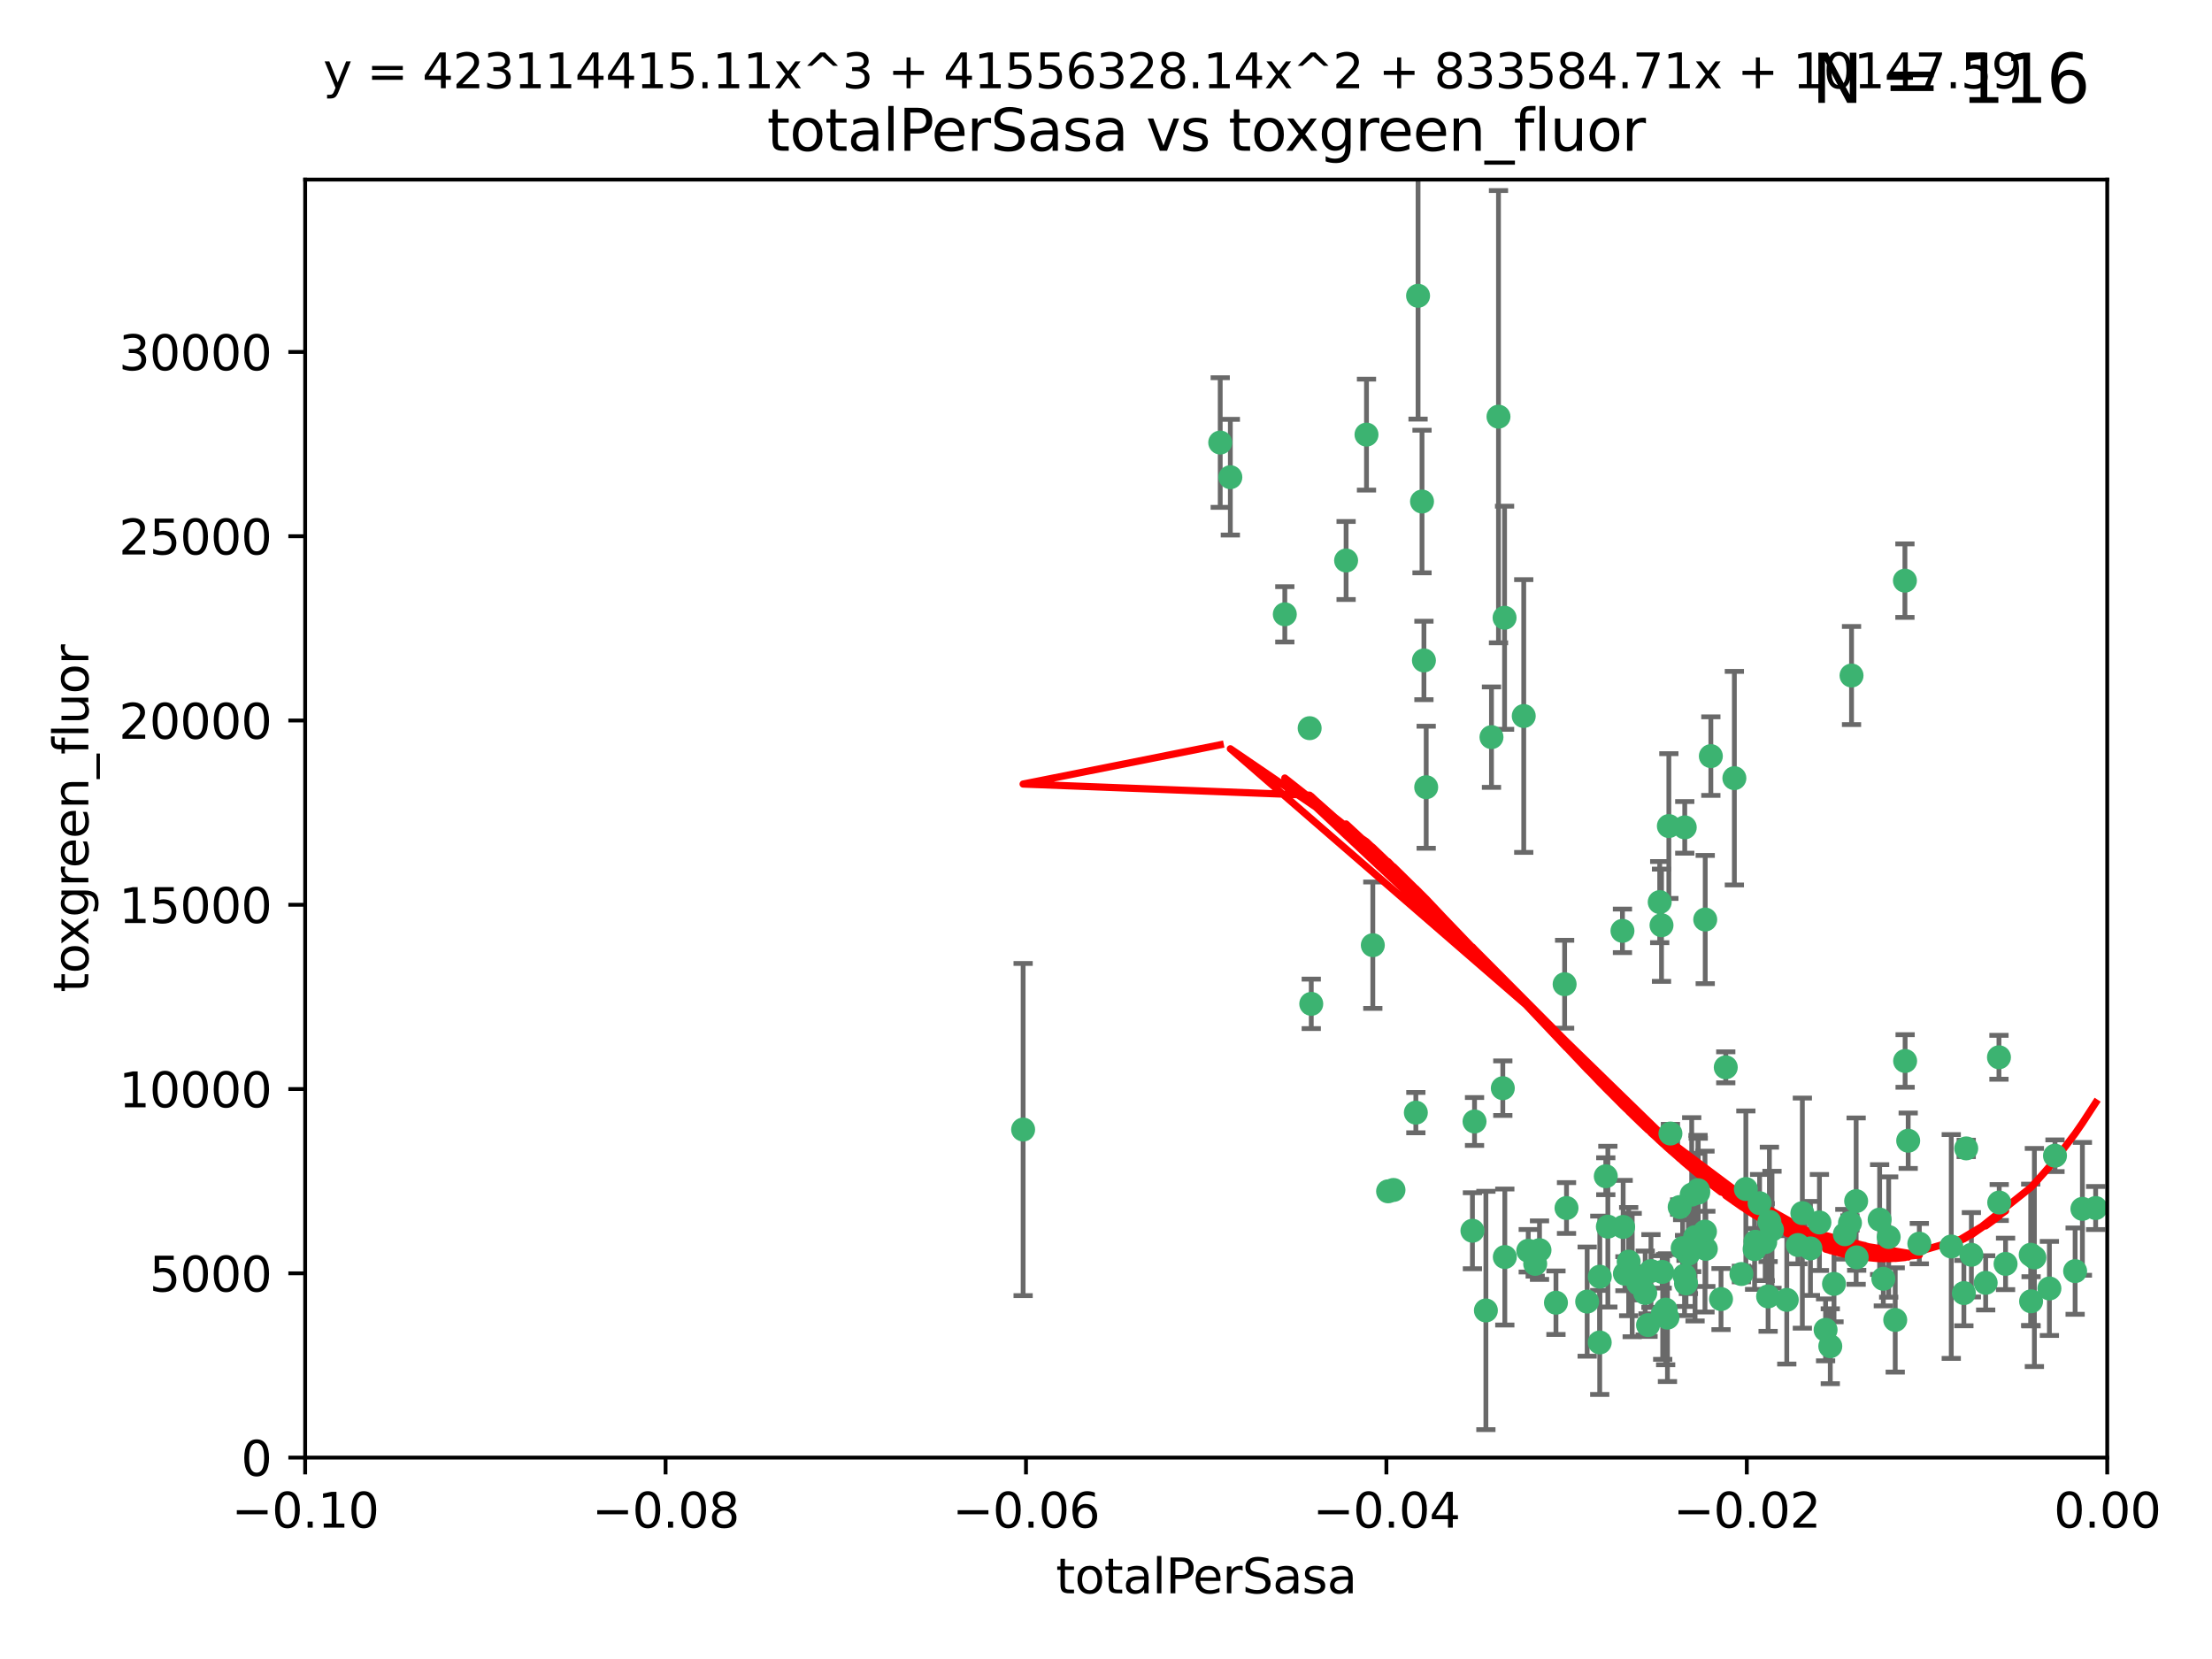 <?xml version="1.0" encoding="utf-8" standalone="no"?>
<!DOCTYPE svg PUBLIC "-//W3C//DTD SVG 1.1//EN"
  "http://www.w3.org/Graphics/SVG/1.1/DTD/svg11.dtd">
<svg xmlns:xlink="http://www.w3.org/1999/xlink" width="460.8pt" height="345.6pt" viewBox="0 0 460.8 345.6" xmlns="http://www.w3.org/2000/svg" version="1.1">
 <defs>
  <style type="text/css">*{stroke-linejoin: round; stroke-linecap: butt}</style>
 </defs>
 <g id="figure_1">
  <g id="patch_1">
   <path d="M 0 345.6 
L 460.8 345.6 
L 460.8 0 
L 0 0 
z
" style="fill: #ffffff"/>
  </g>
  <g id="axes_1">
   <g id="patch_2">
    <path d="M 63.571 303.64 
L 438.975 303.64 
L 438.975 37.411 
L 63.571 37.411 
z
" style="fill: #ffffff"/>
   </g>
   <g id="PathCollection_1">
    <defs>
     <path id="m94dd7c32e5" d="M 0 1.118 
C 0.297 1.118 0.581 1 0.791 0.791 
C 1 0.581 1.118 0.297 1.118 0 
C 1.118 -0.297 1 -0.581 0.791 -0.791 
C 0.581 -1 0.297 -1.118 0 -1.118 
C -0.297 -1.118 -0.581 -1 -0.791 -0.791 
C -1 -0.581 -1.118 -0.297 -1.118 0 
C -1.118 0.297 -1 0.581 -0.791 0.791 
C -0.581 1 -0.297 1.118 0 1.118 
z
" style="stroke: #3cb371"/>
    </defs>
    <g clip-path="url(#pf13dde0add)">
     <use xlink:href="#m94dd7c32e5" x="254.195" y="92.187" style="fill: #3cb371; stroke: #3cb371"/>
     <use xlink:href="#m94dd7c32e5" x="213.136" y="235.304" style="fill: #3cb371; stroke: #3cb371"/>
     <use xlink:href="#m94dd7c32e5" x="272.826" y="151.693" style="fill: #3cb371; stroke: #3cb371"/>
     <use xlink:href="#m94dd7c32e5" x="296.232" y="104.476" style="fill: #3cb371; stroke: #3cb371"/>
     <use xlink:href="#m94dd7c32e5" x="280.418" y="116.762" style="fill: #3cb371; stroke: #3cb371"/>
     <use xlink:href="#m94dd7c32e5" x="295.409" y="61.614" style="fill: #3cb371; stroke: #3cb371"/>
     <use xlink:href="#m94dd7c32e5" x="310.702" y="153.559" style="fill: #3cb371; stroke: #3cb371"/>
     <use xlink:href="#m94dd7c32e5" x="273.159" y="209.121" style="fill: #3cb371; stroke: #3cb371"/>
     <use xlink:href="#m94dd7c32e5" x="317.423" y="149.16" style="fill: #3cb371; stroke: #3cb371"/>
     <use xlink:href="#m94dd7c32e5" x="267.65" y="127.973" style="fill: #3cb371; stroke: #3cb371"/>
     <use xlink:href="#m94dd7c32e5" x="285.983" y="196.901" style="fill: #3cb371; stroke: #3cb371"/>
     <use xlink:href="#m94dd7c32e5" x="296.63" y="137.58" style="fill: #3cb371; stroke: #3cb371"/>
     <use xlink:href="#m94dd7c32e5" x="284.666" y="90.534" style="fill: #3cb371; stroke: #3cb371"/>
     <use xlink:href="#m94dd7c32e5" x="256.303" y="99.407" style="fill: #3cb371; stroke: #3cb371"/>
     <use xlink:href="#m94dd7c32e5" x="318.362" y="260.552" style="fill: #3cb371; stroke: #3cb371"/>
     <use xlink:href="#m94dd7c32e5" x="313.064" y="226.692" style="fill: #3cb371; stroke: #3cb371"/>
     <use xlink:href="#m94dd7c32e5" x="306.735" y="256.385" style="fill: #3cb371; stroke: #3cb371"/>
     <use xlink:href="#m94dd7c32e5" x="312.163" y="86.8" style="fill: #3cb371; stroke: #3cb371"/>
     <use xlink:href="#m94dd7c32e5" x="289.164" y="248.172" style="fill: #3cb371; stroke: #3cb371"/>
     <use xlink:href="#m94dd7c32e5" x="346.123" y="192.743" style="fill: #3cb371; stroke: #3cb371"/>
     <use xlink:href="#m94dd7c32e5" x="330.637" y="271.146" style="fill: #3cb371; stroke: #3cb371"/>
     <use xlink:href="#m94dd7c32e5" x="320.707" y="260.427" style="fill: #3cb371; stroke: #3cb371"/>
     <use xlink:href="#m94dd7c32e5" x="326.333" y="251.655" style="fill: #3cb371; stroke: #3cb371"/>
     <use xlink:href="#m94dd7c32e5" x="313.43" y="128.689" style="fill: #3cb371; stroke: #3cb371"/>
     <use xlink:href="#m94dd7c32e5" x="334.946" y="255.535" style="fill: #3cb371; stroke: #3cb371"/>
     <use xlink:href="#m94dd7c32e5" x="345.749" y="187.922" style="fill: #3cb371; stroke: #3cb371"/>
     <use xlink:href="#m94dd7c32e5" x="324.135" y="271.377" style="fill: #3cb371; stroke: #3cb371"/>
     <use xlink:href="#m94dd7c32e5" x="297.102" y="163.993" style="fill: #3cb371; stroke: #3cb371"/>
     <use xlink:href="#m94dd7c32e5" x="290.29" y="247.891" style="fill: #3cb371; stroke: #3cb371"/>
     <use xlink:href="#m94dd7c32e5" x="346.372" y="273.715" style="fill: #3cb371; stroke: #3cb371"/>
     <use xlink:href="#m94dd7c32e5" x="339.285" y="262.817" style="fill: #3cb371; stroke: #3cb371"/>
     <use xlink:href="#m94dd7c32e5" x="349.906" y="251.452" style="fill: #3cb371; stroke: #3cb371"/>
     <use xlink:href="#m94dd7c32e5" x="334.515" y="245.034" style="fill: #3cb371; stroke: #3cb371"/>
     <use xlink:href="#m94dd7c32e5" x="319.81" y="263.288" style="fill: #3cb371; stroke: #3cb371"/>
     <use xlink:href="#m94dd7c32e5" x="309.539" y="272.992" style="fill: #3cb371; stroke: #3cb371"/>
     <use xlink:href="#m94dd7c32e5" x="346.264" y="264.965" style="fill: #3cb371; stroke: #3cb371"/>
     <use xlink:href="#m94dd7c32e5" x="353.733" y="247.93" style="fill: #3cb371; stroke: #3cb371"/>
     <use xlink:href="#m94dd7c32e5" x="325.941" y="205.029" style="fill: #3cb371; stroke: #3cb371"/>
     <use xlink:href="#m94dd7c32e5" x="294.947" y="231.782" style="fill: #3cb371; stroke: #3cb371"/>
     <use xlink:href="#m94dd7c32e5" x="333.252" y="279.655" style="fill: #3cb371; stroke: #3cb371"/>
     <use xlink:href="#m94dd7c32e5" x="351.721" y="261.183" style="fill: #3cb371; stroke: #3cb371"/>
     <use xlink:href="#m94dd7c32e5" x="347.362" y="274.488" style="fill: #3cb371; stroke: #3cb371"/>
     <use xlink:href="#m94dd7c32e5" x="346.989" y="272.82" style="fill: #3cb371; stroke: #3cb371"/>
     <use xlink:href="#m94dd7c32e5" x="352.413" y="248.866" style="fill: #3cb371; stroke: #3cb371"/>
     <use xlink:href="#m94dd7c32e5" x="356.402" y="157.513" style="fill: #3cb371; stroke: #3cb371"/>
     <use xlink:href="#m94dd7c32e5" x="337.988" y="193.912" style="fill: #3cb371; stroke: #3cb371"/>
     <use xlink:href="#m94dd7c32e5" x="350.92" y="265.707" style="fill: #3cb371; stroke: #3cb371"/>
     <use xlink:href="#m94dd7c32e5" x="343.923" y="264.778" style="fill: #3cb371; stroke: #3cb371"/>
     <use xlink:href="#m94dd7c32e5" x="353.773" y="248.434" style="fill: #3cb371; stroke: #3cb371"/>
     <use xlink:href="#m94dd7c32e5" x="307.172" y="233.624" style="fill: #3cb371; stroke: #3cb371"/>
     <use xlink:href="#m94dd7c32e5" x="340.015" y="265.618" style="fill: #3cb371; stroke: #3cb371"/>
     <use xlink:href="#m94dd7c32e5" x="343.315" y="276.039" style="fill: #3cb371; stroke: #3cb371"/>
     <use xlink:href="#m94dd7c32e5" x="333.267" y="265.959" style="fill: #3cb371; stroke: #3cb371"/>
     <use xlink:href="#m94dd7c32e5" x="338.132" y="255.594" style="fill: #3cb371; stroke: #3cb371"/>
     <use xlink:href="#m94dd7c32e5" x="347.654" y="172.082" style="fill: #3cb371; stroke: #3cb371"/>
     <use xlink:href="#m94dd7c32e5" x="341.275" y="267.377" style="fill: #3cb371; stroke: #3cb371"/>
     <use xlink:href="#m94dd7c32e5" x="342.727" y="269.355" style="fill: #3cb371; stroke: #3cb371"/>
     <use xlink:href="#m94dd7c32e5" x="355.179" y="256.562" style="fill: #3cb371; stroke: #3cb371"/>
     <use xlink:href="#m94dd7c32e5" x="358.522" y="270.619" style="fill: #3cb371; stroke: #3cb371"/>
     <use xlink:href="#m94dd7c32e5" x="313.481" y="261.86" style="fill: #3cb371; stroke: #3cb371"/>
     <use xlink:href="#m94dd7c32e5" x="350.965" y="172.356" style="fill: #3cb371; stroke: #3cb371"/>
     <use xlink:href="#m94dd7c32e5" x="351.226" y="267.365" style="fill: #3cb371; stroke: #3cb371"/>
     <use xlink:href="#m94dd7c32e5" x="338.506" y="265.335" style="fill: #3cb371; stroke: #3cb371"/>
     <use xlink:href="#m94dd7c32e5" x="375.464" y="252.714" style="fill: #3cb371; stroke: #3cb371"/>
     <use xlink:href="#m94dd7c32e5" x="347.981" y="236.134" style="fill: #3cb371; stroke: #3cb371"/>
     <use xlink:href="#m94dd7c32e5" x="355.23" y="191.554" style="fill: #3cb371; stroke: #3cb371"/>
     <use xlink:href="#m94dd7c32e5" x="368.328" y="270.071" style="fill: #3cb371; stroke: #3cb371"/>
     <use xlink:href="#m94dd7c32e5" x="362.768" y="265.402" style="fill: #3cb371; stroke: #3cb371"/>
     <use xlink:href="#m94dd7c32e5" x="359.51" y="222.343" style="fill: #3cb371; stroke: #3cb371"/>
     <use xlink:href="#m94dd7c32e5" x="365.689" y="258.681" style="fill: #3cb371; stroke: #3cb371"/>
     <use xlink:href="#m94dd7c32e5" x="363.694" y="247.697" style="fill: #3cb371; stroke: #3cb371"/>
     <use xlink:href="#m94dd7c32e5" x="368.596" y="254.514" style="fill: #3cb371; stroke: #3cb371"/>
     <use xlink:href="#m94dd7c32e5" x="367.728" y="258.744" style="fill: #3cb371; stroke: #3cb371"/>
     <use xlink:href="#m94dd7c32e5" x="369.14" y="256.174" style="fill: #3cb371; stroke: #3cb371"/>
     <use xlink:href="#m94dd7c32e5" x="361.301" y="162.105" style="fill: #3cb371; stroke: #3cb371"/>
     <use xlink:href="#m94dd7c32e5" x="374.538" y="259.36" style="fill: #3cb371; stroke: #3cb371"/>
     <use xlink:href="#m94dd7c32e5" x="379.02" y="254.661" style="fill: #3cb371; stroke: #3cb371"/>
     <use xlink:href="#m94dd7c32e5" x="377.149" y="260.068" style="fill: #3cb371; stroke: #3cb371"/>
     <use xlink:href="#m94dd7c32e5" x="365.516" y="260.221" style="fill: #3cb371; stroke: #3cb371"/>
     <use xlink:href="#m94dd7c32e5" x="355.356" y="260.163" style="fill: #3cb371; stroke: #3cb371"/>
     <use xlink:href="#m94dd7c32e5" x="353.112" y="257.715" style="fill: #3cb371; stroke: #3cb371"/>
     <use xlink:href="#m94dd7c32e5" x="350.525" y="260.019" style="fill: #3cb371; stroke: #3cb371"/>
     <use xlink:href="#m94dd7c32e5" x="385.708" y="140.722" style="fill: #3cb371; stroke: #3cb371"/>
     <use xlink:href="#m94dd7c32e5" x="386.782" y="261.935" style="fill: #3cb371; stroke: #3cb371"/>
     <use xlink:href="#m94dd7c32e5" x="385.384" y="254.764" style="fill: #3cb371; stroke: #3cb371"/>
     <use xlink:href="#m94dd7c32e5" x="382.058" y="267.457" style="fill: #3cb371; stroke: #3cb371"/>
     <use xlink:href="#m94dd7c32e5" x="397.511" y="237.633" style="fill: #3cb371; stroke: #3cb371"/>
     <use xlink:href="#m94dd7c32e5" x="366.556" y="250.652" style="fill: #3cb371; stroke: #3cb371"/>
     <use xlink:href="#m94dd7c32e5" x="384.316" y="257.112" style="fill: #3cb371; stroke: #3cb371"/>
     <use xlink:href="#m94dd7c32e5" x="380.305" y="277.035" style="fill: #3cb371; stroke: #3cb371"/>
     <use xlink:href="#m94dd7c32e5" x="391.563" y="254.057" style="fill: #3cb371; stroke: #3cb371"/>
     <use xlink:href="#m94dd7c32e5" x="386.669" y="250.216" style="fill: #3cb371; stroke: #3cb371"/>
     <use xlink:href="#m94dd7c32e5" x="396.872" y="221.023" style="fill: #3cb371; stroke: #3cb371"/>
     <use xlink:href="#m94dd7c32e5" x="381.282" y="280.448" style="fill: #3cb371; stroke: #3cb371"/>
     <use xlink:href="#m94dd7c32e5" x="392.332" y="266.395" style="fill: #3cb371; stroke: #3cb371"/>
     <use xlink:href="#m94dd7c32e5" x="399.832" y="259.072" style="fill: #3cb371; stroke: #3cb371"/>
     <use xlink:href="#m94dd7c32e5" x="372.22" y="270.784" style="fill: #3cb371; stroke: #3cb371"/>
     <use xlink:href="#m94dd7c32e5" x="393.447" y="257.698" style="fill: #3cb371; stroke: #3cb371"/>
     <use xlink:href="#m94dd7c32e5" x="396.83" y="120.958" style="fill: #3cb371; stroke: #3cb371"/>
     <use xlink:href="#m94dd7c32e5" x="394.812" y="274.971" style="fill: #3cb371; stroke: #3cb371"/>
     <use xlink:href="#m94dd7c32e5" x="409.599" y="239.234" style="fill: #3cb371; stroke: #3cb371"/>
     <use xlink:href="#m94dd7c32e5" x="406.483" y="259.667" style="fill: #3cb371; stroke: #3cb371"/>
     <use xlink:href="#m94dd7c32e5" x="416.474" y="250.509" style="fill: #3cb371; stroke: #3cb371"/>
     <use xlink:href="#m94dd7c32e5" x="413.653" y="267.238" style="fill: #3cb371; stroke: #3cb371"/>
     <use xlink:href="#m94dd7c32e5" x="416.421" y="220.252" style="fill: #3cb371; stroke: #3cb371"/>
     <use xlink:href="#m94dd7c32e5" x="409.112" y="269.377" style="fill: #3cb371; stroke: #3cb371"/>
     <use xlink:href="#m94dd7c32e5" x="417.796" y="263.294" style="fill: #3cb371; stroke: #3cb371"/>
     <use xlink:href="#m94dd7c32e5" x="410.674" y="261.395" style="fill: #3cb371; stroke: #3cb371"/>
     <use xlink:href="#m94dd7c32e5" x="423.113" y="271.085" style="fill: #3cb371; stroke: #3cb371"/>
     <use xlink:href="#m94dd7c32e5" x="426.927" y="268.409" style="fill: #3cb371; stroke: #3cb371"/>
     <use xlink:href="#m94dd7c32e5" x="423.033" y="261.393" style="fill: #3cb371; stroke: #3cb371"/>
     <use xlink:href="#m94dd7c32e5" x="423.8" y="261.957" style="fill: #3cb371; stroke: #3cb371"/>
     <use xlink:href="#m94dd7c32e5" x="428.091" y="240.757" style="fill: #3cb371; stroke: #3cb371"/>
     <use xlink:href="#m94dd7c32e5" x="432.287" y="264.797" style="fill: #3cb371; stroke: #3cb371"/>
     <use xlink:href="#m94dd7c32e5" x="433.802" y="251.825" style="fill: #3cb371; stroke: #3cb371"/>
     <use xlink:href="#m94dd7c32e5" x="436.564" y="251.653" style="fill: #3cb371; stroke: #3cb371"/>
    </g>
   </g>
   <g id="matplotlib.axis_1">
    <g id="xtick_1">
     <g id="line2d_1">
      <defs>
       <path id="m9aefa08aa2" d="M 0 0 
L 0 3.5 
" style="stroke: #000000; stroke-width: 0.8"/>
      </defs>
      <g>
       <use xlink:href="#m9aefa08aa2" x="63.571" y="303.64" style="stroke: #000000; stroke-width: 0.8"/>
      </g>
     </g>
     <g id="text_1">
      <!-- −0.10 -->
      <g transform="translate(48.249 318.238)scale(0.1 -0.1)">
       <defs>
        <path id="DejaVuSans-2212" d="M 678 2272 
L 4684 2272 
L 4684 1741 
L 678 1741 
L 678 2272 
z
" transform="scale(0.016)"/>
        <path id="DejaVuSans-30" d="M 2034 4250 
Q 1547 4250 1301 3770 
Q 1056 3291 1056 2328 
Q 1056 1369 1301 889 
Q 1547 409 2034 409 
Q 2525 409 2770 889 
Q 3016 1369 3016 2328 
Q 3016 3291 2770 3770 
Q 2525 4250 2034 4250 
z
M 2034 4750 
Q 2819 4750 3233 4129 
Q 3647 3509 3647 2328 
Q 3647 1150 3233 529 
Q 2819 -91 2034 -91 
Q 1250 -91 836 529 
Q 422 1150 422 2328 
Q 422 3509 836 4129 
Q 1250 4750 2034 4750 
z
" transform="scale(0.016)"/>
        <path id="DejaVuSans-2e" d="M 684 794 
L 1344 794 
L 1344 0 
L 684 0 
L 684 794 
z
" transform="scale(0.016)"/>
        <path id="DejaVuSans-31" d="M 794 531 
L 1825 531 
L 1825 4091 
L 703 3866 
L 703 4441 
L 1819 4666 
L 2450 4666 
L 2450 531 
L 3481 531 
L 3481 0 
L 794 0 
L 794 531 
z
" transform="scale(0.016)"/>
       </defs>
       <use xlink:href="#DejaVuSans-2212"/>
       <use xlink:href="#DejaVuSans-30" x="83.789"/>
       <use xlink:href="#DejaVuSans-2e" x="147.412"/>
       <use xlink:href="#DejaVuSans-31" x="179.199"/>
       <use xlink:href="#DejaVuSans-30" x="242.822"/>
      </g>
     </g>
    </g>
    <g id="xtick_2">
     <g id="line2d_2">
      <g>
       <use xlink:href="#m9aefa08aa2" x="138.652" y="303.64" style="stroke: #000000; stroke-width: 0.8"/>
      </g>
     </g>
     <g id="text_2">
      <!-- −0.08 -->
      <g transform="translate(123.329 318.238)scale(0.1 -0.1)">
       <defs>
        <path id="DejaVuSans-38" d="M 2034 2216 
Q 1584 2216 1326 1975 
Q 1069 1734 1069 1313 
Q 1069 891 1326 650 
Q 1584 409 2034 409 
Q 2484 409 2743 651 
Q 3003 894 3003 1313 
Q 3003 1734 2745 1975 
Q 2488 2216 2034 2216 
z
M 1403 2484 
Q 997 2584 770 2862 
Q 544 3141 544 3541 
Q 544 4100 942 4425 
Q 1341 4750 2034 4750 
Q 2731 4750 3128 4425 
Q 3525 4100 3525 3541 
Q 3525 3141 3298 2862 
Q 3072 2584 2669 2484 
Q 3125 2378 3379 2068 
Q 3634 1759 3634 1313 
Q 3634 634 3220 271 
Q 2806 -91 2034 -91 
Q 1263 -91 848 271 
Q 434 634 434 1313 
Q 434 1759 690 2068 
Q 947 2378 1403 2484 
z
M 1172 3481 
Q 1172 3119 1398 2916 
Q 1625 2713 2034 2713 
Q 2441 2713 2670 2916 
Q 2900 3119 2900 3481 
Q 2900 3844 2670 4047 
Q 2441 4250 2034 4250 
Q 1625 4250 1398 4047 
Q 1172 3844 1172 3481 
z
" transform="scale(0.016)"/>
       </defs>
       <use xlink:href="#DejaVuSans-2212"/>
       <use xlink:href="#DejaVuSans-30" x="83.789"/>
       <use xlink:href="#DejaVuSans-2e" x="147.412"/>
       <use xlink:href="#DejaVuSans-30" x="179.199"/>
       <use xlink:href="#DejaVuSans-38" x="242.822"/>
      </g>
     </g>
    </g>
    <g id="xtick_3">
     <g id="line2d_3">
      <g>
       <use xlink:href="#m9aefa08aa2" x="213.733" y="303.64" style="stroke: #000000; stroke-width: 0.8"/>
      </g>
     </g>
     <g id="text_3">
      <!-- −0.06 -->
      <g transform="translate(198.41 318.238)scale(0.1 -0.1)">
       <defs>
        <path id="DejaVuSans-36" d="M 2113 2584 
Q 1688 2584 1439 2293 
Q 1191 2003 1191 1497 
Q 1191 994 1439 701 
Q 1688 409 2113 409 
Q 2538 409 2786 701 
Q 3034 994 3034 1497 
Q 3034 2003 2786 2293 
Q 2538 2584 2113 2584 
z
M 3366 4563 
L 3366 3988 
Q 3128 4100 2886 4159 
Q 2644 4219 2406 4219 
Q 1781 4219 1451 3797 
Q 1122 3375 1075 2522 
Q 1259 2794 1537 2939 
Q 1816 3084 2150 3084 
Q 2853 3084 3261 2657 
Q 3669 2231 3669 1497 
Q 3669 778 3244 343 
Q 2819 -91 2113 -91 
Q 1303 -91 875 529 
Q 447 1150 447 2328 
Q 447 3434 972 4092 
Q 1497 4750 2381 4750 
Q 2619 4750 2861 4703 
Q 3103 4656 3366 4563 
z
" transform="scale(0.016)"/>
       </defs>
       <use xlink:href="#DejaVuSans-2212"/>
       <use xlink:href="#DejaVuSans-30" x="83.789"/>
       <use xlink:href="#DejaVuSans-2e" x="147.412"/>
       <use xlink:href="#DejaVuSans-30" x="179.199"/>
       <use xlink:href="#DejaVuSans-36" x="242.822"/>
      </g>
     </g>
    </g>
    <g id="xtick_4">
     <g id="line2d_4">
      <g>
       <use xlink:href="#m9aefa08aa2" x="288.813" y="303.64" style="stroke: #000000; stroke-width: 0.8"/>
      </g>
     </g>
     <g id="text_4">
      <!-- −0.04 -->
      <g transform="translate(273.491 318.238)scale(0.1 -0.1)">
       <defs>
        <path id="DejaVuSans-34" d="M 2419 4116 
L 825 1625 
L 2419 1625 
L 2419 4116 
z
M 2253 4666 
L 3047 4666 
L 3047 1625 
L 3713 1625 
L 3713 1100 
L 3047 1100 
L 3047 0 
L 2419 0 
L 2419 1100 
L 313 1100 
L 313 1709 
L 2253 4666 
z
" transform="scale(0.016)"/>
       </defs>
       <use xlink:href="#DejaVuSans-2212"/>
       <use xlink:href="#DejaVuSans-30" x="83.789"/>
       <use xlink:href="#DejaVuSans-2e" x="147.412"/>
       <use xlink:href="#DejaVuSans-30" x="179.199"/>
       <use xlink:href="#DejaVuSans-34" x="242.822"/>
      </g>
     </g>
    </g>
    <g id="xtick_5">
     <g id="line2d_5">
      <g>
       <use xlink:href="#m9aefa08aa2" x="363.894" y="303.64" style="stroke: #000000; stroke-width: 0.8"/>
      </g>
     </g>
     <g id="text_5">
      <!-- −0.02 -->
      <g transform="translate(348.572 318.238)scale(0.1 -0.1)">
       <defs>
        <path id="DejaVuSans-32" d="M 1228 531 
L 3431 531 
L 3431 0 
L 469 0 
L 469 531 
Q 828 903 1448 1529 
Q 2069 2156 2228 2338 
Q 2531 2678 2651 2914 
Q 2772 3150 2772 3378 
Q 2772 3750 2511 3984 
Q 2250 4219 1831 4219 
Q 1534 4219 1204 4116 
Q 875 4013 500 3803 
L 500 4441 
Q 881 4594 1212 4672 
Q 1544 4750 1819 4750 
Q 2544 4750 2975 4387 
Q 3406 4025 3406 3419 
Q 3406 3131 3298 2873 
Q 3191 2616 2906 2266 
Q 2828 2175 2409 1742 
Q 1991 1309 1228 531 
z
" transform="scale(0.016)"/>
       </defs>
       <use xlink:href="#DejaVuSans-2212"/>
       <use xlink:href="#DejaVuSans-30" x="83.789"/>
       <use xlink:href="#DejaVuSans-2e" x="147.412"/>
       <use xlink:href="#DejaVuSans-30" x="179.199"/>
       <use xlink:href="#DejaVuSans-32" x="242.822"/>
      </g>
     </g>
    </g>
    <g id="xtick_6">
     <g id="line2d_6">
      <g>
       <use xlink:href="#m9aefa08aa2" x="438.975" y="303.64" style="stroke: #000000; stroke-width: 0.8"/>
      </g>
     </g>
     <g id="text_6">
      <!-- 0.00 -->
      <g transform="translate(427.842 318.238)scale(0.1 -0.1)">
       <use xlink:href="#DejaVuSans-30"/>
       <use xlink:href="#DejaVuSans-2e" x="63.623"/>
       <use xlink:href="#DejaVuSans-30" x="95.41"/>
       <use xlink:href="#DejaVuSans-30" x="159.033"/>
      </g>
     </g>
    </g>
    <g id="text_7">
     <!-- totalPerSasa -->
     <g transform="translate(219.968 331.917)scale(0.1 -0.1)">
      <defs>
       <path id="DejaVuSans-74" d="M 1172 4494 
L 1172 3500 
L 2356 3500 
L 2356 3053 
L 1172 3053 
L 1172 1153 
Q 1172 725 1289 603 
Q 1406 481 1766 481 
L 2356 481 
L 2356 0 
L 1766 0 
Q 1100 0 847 248 
Q 594 497 594 1153 
L 594 3053 
L 172 3053 
L 172 3500 
L 594 3500 
L 594 4494 
L 1172 4494 
z
" transform="scale(0.016)"/>
       <path id="DejaVuSans-6f" d="M 1959 3097 
Q 1497 3097 1228 2736 
Q 959 2375 959 1747 
Q 959 1119 1226 758 
Q 1494 397 1959 397 
Q 2419 397 2687 759 
Q 2956 1122 2956 1747 
Q 2956 2369 2687 2733 
Q 2419 3097 1959 3097 
z
M 1959 3584 
Q 2709 3584 3137 3096 
Q 3566 2609 3566 1747 
Q 3566 888 3137 398 
Q 2709 -91 1959 -91 
Q 1206 -91 779 398 
Q 353 888 353 1747 
Q 353 2609 779 3096 
Q 1206 3584 1959 3584 
z
" transform="scale(0.016)"/>
       <path id="DejaVuSans-61" d="M 2194 1759 
Q 1497 1759 1228 1600 
Q 959 1441 959 1056 
Q 959 750 1161 570 
Q 1363 391 1709 391 
Q 2188 391 2477 730 
Q 2766 1069 2766 1631 
L 2766 1759 
L 2194 1759 
z
M 3341 1997 
L 3341 0 
L 2766 0 
L 2766 531 
Q 2569 213 2275 61 
Q 1981 -91 1556 -91 
Q 1019 -91 701 211 
Q 384 513 384 1019 
Q 384 1609 779 1909 
Q 1175 2209 1959 2209 
L 2766 2209 
L 2766 2266 
Q 2766 2663 2505 2880 
Q 2244 3097 1772 3097 
Q 1472 3097 1187 3025 
Q 903 2953 641 2809 
L 641 3341 
Q 956 3463 1253 3523 
Q 1550 3584 1831 3584 
Q 2591 3584 2966 3190 
Q 3341 2797 3341 1997 
z
" transform="scale(0.016)"/>
       <path id="DejaVuSans-6c" d="M 603 4863 
L 1178 4863 
L 1178 0 
L 603 0 
L 603 4863 
z
" transform="scale(0.016)"/>
       <path id="DejaVuSans-50" d="M 1259 4147 
L 1259 2394 
L 2053 2394 
Q 2494 2394 2734 2622 
Q 2975 2850 2975 3272 
Q 2975 3691 2734 3919 
Q 2494 4147 2053 4147 
L 1259 4147 
z
M 628 4666 
L 2053 4666 
Q 2838 4666 3239 4311 
Q 3641 3956 3641 3272 
Q 3641 2581 3239 2228 
Q 2838 1875 2053 1875 
L 1259 1875 
L 1259 0 
L 628 0 
L 628 4666 
z
" transform="scale(0.016)"/>
       <path id="DejaVuSans-65" d="M 3597 1894 
L 3597 1613 
L 953 1613 
Q 991 1019 1311 708 
Q 1631 397 2203 397 
Q 2534 397 2845 478 
Q 3156 559 3463 722 
L 3463 178 
Q 3153 47 2828 -22 
Q 2503 -91 2169 -91 
Q 1331 -91 842 396 
Q 353 884 353 1716 
Q 353 2575 817 3079 
Q 1281 3584 2069 3584 
Q 2775 3584 3186 3129 
Q 3597 2675 3597 1894 
z
M 3022 2063 
Q 3016 2534 2758 2815 
Q 2500 3097 2075 3097 
Q 1594 3097 1305 2825 
Q 1016 2553 972 2059 
L 3022 2063 
z
" transform="scale(0.016)"/>
       <path id="DejaVuSans-72" d="M 2631 2963 
Q 2534 3019 2420 3045 
Q 2306 3072 2169 3072 
Q 1681 3072 1420 2755 
Q 1159 2438 1159 1844 
L 1159 0 
L 581 0 
L 581 3500 
L 1159 3500 
L 1159 2956 
Q 1341 3275 1631 3429 
Q 1922 3584 2338 3584 
Q 2397 3584 2469 3576 
Q 2541 3569 2628 3553 
L 2631 2963 
z
" transform="scale(0.016)"/>
       <path id="DejaVuSans-53" d="M 3425 4513 
L 3425 3897 
Q 3066 4069 2747 4153 
Q 2428 4238 2131 4238 
Q 1616 4238 1336 4038 
Q 1056 3838 1056 3469 
Q 1056 3159 1242 3001 
Q 1428 2844 1947 2747 
L 2328 2669 
Q 3034 2534 3370 2195 
Q 3706 1856 3706 1288 
Q 3706 609 3251 259 
Q 2797 -91 1919 -91 
Q 1588 -91 1214 -16 
Q 841 59 441 206 
L 441 856 
Q 825 641 1194 531 
Q 1563 422 1919 422 
Q 2459 422 2753 634 
Q 3047 847 3047 1241 
Q 3047 1584 2836 1778 
Q 2625 1972 2144 2069 
L 1759 2144 
Q 1053 2284 737 2584 
Q 422 2884 422 3419 
Q 422 4038 858 4394 
Q 1294 4750 2059 4750 
Q 2388 4750 2728 4690 
Q 3069 4631 3425 4513 
z
" transform="scale(0.016)"/>
       <path id="DejaVuSans-73" d="M 2834 3397 
L 2834 2853 
Q 2591 2978 2328 3040 
Q 2066 3103 1784 3103 
Q 1356 3103 1142 2972 
Q 928 2841 928 2578 
Q 928 2378 1081 2264 
Q 1234 2150 1697 2047 
L 1894 2003 
Q 2506 1872 2764 1633 
Q 3022 1394 3022 966 
Q 3022 478 2636 193 
Q 2250 -91 1575 -91 
Q 1294 -91 989 -36 
Q 684 19 347 128 
L 347 722 
Q 666 556 975 473 
Q 1284 391 1588 391 
Q 1994 391 2212 530 
Q 2431 669 2431 922 
Q 2431 1156 2273 1281 
Q 2116 1406 1581 1522 
L 1381 1569 
Q 847 1681 609 1914 
Q 372 2147 372 2553 
Q 372 3047 722 3315 
Q 1072 3584 1716 3584 
Q 2034 3584 2315 3537 
Q 2597 3491 2834 3397 
z
" transform="scale(0.016)"/>
      </defs>
      <use xlink:href="#DejaVuSans-74"/>
      <use xlink:href="#DejaVuSans-6f" x="39.209"/>
      <use xlink:href="#DejaVuSans-74" x="100.391"/>
      <use xlink:href="#DejaVuSans-61" x="139.6"/>
      <use xlink:href="#DejaVuSans-6c" x="200.879"/>
      <use xlink:href="#DejaVuSans-50" x="228.662"/>
      <use xlink:href="#DejaVuSans-65" x="285.34"/>
      <use xlink:href="#DejaVuSans-72" x="346.863"/>
      <use xlink:href="#DejaVuSans-53" x="387.977"/>
      <use xlink:href="#DejaVuSans-61" x="451.453"/>
      <use xlink:href="#DejaVuSans-73" x="512.732"/>
      <use xlink:href="#DejaVuSans-61" x="564.832"/>
     </g>
    </g>
   </g>
   <g id="matplotlib.axis_2">
    <g id="ytick_1">
     <g id="line2d_7">
      <defs>
       <path id="m3b55ef2ed8" d="M 0 0 
L -3.5 0 
" style="stroke: #000000; stroke-width: 0.8"/>
      </defs>
      <g>
       <use xlink:href="#m3b55ef2ed8" x="63.571" y="303.64" style="stroke: #000000; stroke-width: 0.8"/>
      </g>
     </g>
     <g id="text_8">
      <!-- 0 -->
      <g transform="translate(50.209 307.439)scale(0.1 -0.1)">
       <use xlink:href="#DejaVuSans-30"/>
      </g>
     </g>
    </g>
    <g id="ytick_2">
     <g id="line2d_8">
      <g>
       <use xlink:href="#m3b55ef2ed8" x="63.571" y="265.253" style="stroke: #000000; stroke-width: 0.8"/>
      </g>
     </g>
     <g id="text_9">
      <!-- 5000 -->
      <g transform="translate(31.121 269.052)scale(0.1 -0.1)">
       <defs>
        <path id="DejaVuSans-35" d="M 691 4666 
L 3169 4666 
L 3169 4134 
L 1269 4134 
L 1269 2991 
Q 1406 3038 1543 3061 
Q 1681 3084 1819 3084 
Q 2600 3084 3056 2656 
Q 3513 2228 3513 1497 
Q 3513 744 3044 326 
Q 2575 -91 1722 -91 
Q 1428 -91 1123 -41 
Q 819 9 494 109 
L 494 744 
Q 775 591 1075 516 
Q 1375 441 1709 441 
Q 2250 441 2565 725 
Q 2881 1009 2881 1497 
Q 2881 1984 2565 2268 
Q 2250 2553 1709 2553 
Q 1456 2553 1204 2497 
Q 953 2441 691 2322 
L 691 4666 
z
" transform="scale(0.016)"/>
       </defs>
       <use xlink:href="#DejaVuSans-35"/>
       <use xlink:href="#DejaVuSans-30" x="63.623"/>
       <use xlink:href="#DejaVuSans-30" x="127.246"/>
       <use xlink:href="#DejaVuSans-30" x="190.869"/>
      </g>
     </g>
    </g>
    <g id="ytick_3">
     <g id="line2d_9">
      <g>
       <use xlink:href="#m3b55ef2ed8" x="63.571" y="226.866" style="stroke: #000000; stroke-width: 0.8"/>
      </g>
     </g>
     <g id="text_10">
      <!-- 10000 -->
      <g transform="translate(24.759 230.665)scale(0.1 -0.1)">
       <use xlink:href="#DejaVuSans-31"/>
       <use xlink:href="#DejaVuSans-30" x="63.623"/>
       <use xlink:href="#DejaVuSans-30" x="127.246"/>
       <use xlink:href="#DejaVuSans-30" x="190.869"/>
       <use xlink:href="#DejaVuSans-30" x="254.492"/>
      </g>
     </g>
    </g>
    <g id="ytick_4">
     <g id="line2d_10">
      <g>
       <use xlink:href="#m3b55ef2ed8" x="63.571" y="188.479" style="stroke: #000000; stroke-width: 0.8"/>
      </g>
     </g>
     <g id="text_11">
      <!-- 15000 -->
      <g transform="translate(24.759 192.278)scale(0.1 -0.1)">
       <use xlink:href="#DejaVuSans-31"/>
       <use xlink:href="#DejaVuSans-35" x="63.623"/>
       <use xlink:href="#DejaVuSans-30" x="127.246"/>
       <use xlink:href="#DejaVuSans-30" x="190.869"/>
       <use xlink:href="#DejaVuSans-30" x="254.492"/>
      </g>
     </g>
    </g>
    <g id="ytick_5">
     <g id="line2d_11">
      <g>
       <use xlink:href="#m3b55ef2ed8" x="63.571" y="150.092" style="stroke: #000000; stroke-width: 0.8"/>
      </g>
     </g>
     <g id="text_12">
      <!-- 20000 -->
      <g transform="translate(24.759 153.891)scale(0.1 -0.1)">
       <use xlink:href="#DejaVuSans-32"/>
       <use xlink:href="#DejaVuSans-30" x="63.623"/>
       <use xlink:href="#DejaVuSans-30" x="127.246"/>
       <use xlink:href="#DejaVuSans-30" x="190.869"/>
       <use xlink:href="#DejaVuSans-30" x="254.492"/>
      </g>
     </g>
    </g>
    <g id="ytick_6">
     <g id="line2d_12">
      <g>
       <use xlink:href="#m3b55ef2ed8" x="63.571" y="111.705" style="stroke: #000000; stroke-width: 0.8"/>
      </g>
     </g>
     <g id="text_13">
      <!-- 25000 -->
      <g transform="translate(24.759 115.504)scale(0.1 -0.1)">
       <use xlink:href="#DejaVuSans-32"/>
       <use xlink:href="#DejaVuSans-35" x="63.623"/>
       <use xlink:href="#DejaVuSans-30" x="127.246"/>
       <use xlink:href="#DejaVuSans-30" x="190.869"/>
       <use xlink:href="#DejaVuSans-30" x="254.492"/>
      </g>
     </g>
    </g>
    <g id="ytick_7">
     <g id="line2d_13">
      <g>
       <use xlink:href="#m3b55ef2ed8" x="63.571" y="73.317" style="stroke: #000000; stroke-width: 0.8"/>
      </g>
     </g>
     <g id="text_14">
      <!-- 30000 -->
      <g transform="translate(24.759 77.117)scale(0.1 -0.1)">
       <defs>
        <path id="DejaVuSans-33" d="M 2597 2516 
Q 3050 2419 3304 2112 
Q 3559 1806 3559 1356 
Q 3559 666 3084 287 
Q 2609 -91 1734 -91 
Q 1441 -91 1130 -33 
Q 819 25 488 141 
L 488 750 
Q 750 597 1062 519 
Q 1375 441 1716 441 
Q 2309 441 2620 675 
Q 2931 909 2931 1356 
Q 2931 1769 2642 2001 
Q 2353 2234 1838 2234 
L 1294 2234 
L 1294 2753 
L 1863 2753 
Q 2328 2753 2575 2939 
Q 2822 3125 2822 3475 
Q 2822 3834 2567 4026 
Q 2313 4219 1838 4219 
Q 1578 4219 1281 4162 
Q 984 4106 628 3988 
L 628 4550 
Q 988 4650 1302 4700 
Q 1616 4750 1894 4750 
Q 2613 4750 3031 4423 
Q 3450 4097 3450 3541 
Q 3450 3153 3228 2886 
Q 3006 2619 2597 2516 
z
" transform="scale(0.016)"/>
       </defs>
       <use xlink:href="#DejaVuSans-33"/>
       <use xlink:href="#DejaVuSans-30" x="63.623"/>
       <use xlink:href="#DejaVuSans-30" x="127.246"/>
       <use xlink:href="#DejaVuSans-30" x="190.869"/>
       <use xlink:href="#DejaVuSans-30" x="254.492"/>
      </g>
     </g>
    </g>
    <g id="text_15">
     <!-- toxgreen_fluor -->
     <g transform="translate(18.401 206.72)rotate(-90)scale(0.1 -0.1)">
      <defs>
       <path id="DejaVuSans-78" d="M 3513 3500 
L 2247 1797 
L 3578 0 
L 2900 0 
L 1881 1375 
L 863 0 
L 184 0 
L 1544 1831 
L 300 3500 
L 978 3500 
L 1906 2253 
L 2834 3500 
L 3513 3500 
z
" transform="scale(0.016)"/>
       <path id="DejaVuSans-67" d="M 2906 1791 
Q 2906 2416 2648 2759 
Q 2391 3103 1925 3103 
Q 1463 3103 1205 2759 
Q 947 2416 947 1791 
Q 947 1169 1205 825 
Q 1463 481 1925 481 
Q 2391 481 2648 825 
Q 2906 1169 2906 1791 
z
M 3481 434 
Q 3481 -459 3084 -895 
Q 2688 -1331 1869 -1331 
Q 1566 -1331 1297 -1286 
Q 1028 -1241 775 -1147 
L 775 -588 
Q 1028 -725 1275 -790 
Q 1522 -856 1778 -856 
Q 2344 -856 2625 -561 
Q 2906 -266 2906 331 
L 2906 616 
Q 2728 306 2450 153 
Q 2172 0 1784 0 
Q 1141 0 747 490 
Q 353 981 353 1791 
Q 353 2603 747 3093 
Q 1141 3584 1784 3584 
Q 2172 3584 2450 3431 
Q 2728 3278 2906 2969 
L 2906 3500 
L 3481 3500 
L 3481 434 
z
" transform="scale(0.016)"/>
       <path id="DejaVuSans-6e" d="M 3513 2113 
L 3513 0 
L 2938 0 
L 2938 2094 
Q 2938 2591 2744 2837 
Q 2550 3084 2163 3084 
Q 1697 3084 1428 2787 
Q 1159 2491 1159 1978 
L 1159 0 
L 581 0 
L 581 3500 
L 1159 3500 
L 1159 2956 
Q 1366 3272 1645 3428 
Q 1925 3584 2291 3584 
Q 2894 3584 3203 3211 
Q 3513 2838 3513 2113 
z
" transform="scale(0.016)"/>
       <path id="DejaVuSans-5f" d="M 3263 -1063 
L 3263 -1509 
L -63 -1509 
L -63 -1063 
L 3263 -1063 
z
" transform="scale(0.016)"/>
       <path id="DejaVuSans-66" d="M 2375 4863 
L 2375 4384 
L 1825 4384 
Q 1516 4384 1395 4259 
Q 1275 4134 1275 3809 
L 1275 3500 
L 2222 3500 
L 2222 3053 
L 1275 3053 
L 1275 0 
L 697 0 
L 697 3053 
L 147 3053 
L 147 3500 
L 697 3500 
L 697 3744 
Q 697 4328 969 4595 
Q 1241 4863 1831 4863 
L 2375 4863 
z
" transform="scale(0.016)"/>
       <path id="DejaVuSans-75" d="M 544 1381 
L 544 3500 
L 1119 3500 
L 1119 1403 
Q 1119 906 1312 657 
Q 1506 409 1894 409 
Q 2359 409 2629 706 
Q 2900 1003 2900 1516 
L 2900 3500 
L 3475 3500 
L 3475 0 
L 2900 0 
L 2900 538 
Q 2691 219 2414 64 
Q 2138 -91 1772 -91 
Q 1169 -91 856 284 
Q 544 659 544 1381 
z
M 1991 3584 
L 1991 3584 
z
" transform="scale(0.016)"/>
      </defs>
      <use xlink:href="#DejaVuSans-74"/>
      <use xlink:href="#DejaVuSans-6f" x="39.209"/>
      <use xlink:href="#DejaVuSans-78" x="97.266"/>
      <use xlink:href="#DejaVuSans-67" x="156.445"/>
      <use xlink:href="#DejaVuSans-72" x="219.922"/>
      <use xlink:href="#DejaVuSans-65" x="258.785"/>
      <use xlink:href="#DejaVuSans-65" x="320.309"/>
      <use xlink:href="#DejaVuSans-6e" x="381.832"/>
      <use xlink:href="#DejaVuSans-5f" x="445.211"/>
      <use xlink:href="#DejaVuSans-66" x="495.211"/>
      <use xlink:href="#DejaVuSans-6c" x="530.416"/>
      <use xlink:href="#DejaVuSans-75" x="558.199"/>
      <use xlink:href="#DejaVuSans-6f" x="621.578"/>
      <use xlink:href="#DejaVuSans-72" x="682.76"/>
     </g>
    </g>
   </g>
   <g id="LineCollection_1">
    <path d="M 254.195 105.69 
L 254.195 78.685 
" clip-path="url(#pf13dde0add)" style="fill: none; stroke: #696969"/>
    <path d="M 213.136 269.906 
L 213.136 200.702 
" clip-path="url(#pf13dde0add)" style="fill: none; stroke: #696969"/>
    <path d="M 272.826 152.217 
L 272.826 151.168 
" clip-path="url(#pf13dde0add)" style="fill: none; stroke: #696969"/>
    <path d="M 296.232 119.328 
L 296.232 89.623 
" clip-path="url(#pf13dde0add)" style="fill: none; stroke: #696969"/>
    <path d="M 280.418 124.89 
L 280.418 108.635 
" clip-path="url(#pf13dde0add)" style="fill: none; stroke: #696969"/>
    <path d="M 295.409 87.306 
L 295.409 35.922 
" clip-path="url(#pf13dde0add)" style="fill: none; stroke: #696969"/>
    <path d="M 310.702 164.019 
L 310.702 143.098 
" clip-path="url(#pf13dde0add)" style="fill: none; stroke: #696969"/>
    <path d="M 273.159 214.275 
L 273.159 203.967 
" clip-path="url(#pf13dde0add)" style="fill: none; stroke: #696969"/>
    <path d="M 317.423 177.569 
L 317.423 120.752 
" clip-path="url(#pf13dde0add)" style="fill: none; stroke: #696969"/>
    <path d="M 267.65 133.734 
L 267.65 122.212 
" clip-path="url(#pf13dde0add)" style="fill: none; stroke: #696969"/>
    <path d="M 285.983 210.068 
L 285.983 183.734 
" clip-path="url(#pf13dde0add)" style="fill: none; stroke: #696969"/>
    <path d="M 296.63 145.75 
L 296.63 129.411 
" clip-path="url(#pf13dde0add)" style="fill: none; stroke: #696969"/>
    <path d="M 284.666 102.091 
L 284.666 78.978 
" clip-path="url(#pf13dde0add)" style="fill: none; stroke: #696969"/>
    <path d="M 256.303 111.46 
L 256.303 87.355 
" clip-path="url(#pf13dde0add)" style="fill: none; stroke: #696969"/>
    <path d="M 318.362 264.982 
L 318.362 256.122 
" clip-path="url(#pf13dde0add)" style="fill: none; stroke: #696969"/>
    <path d="M 313.064 232.376 
L 313.064 221.008 
" clip-path="url(#pf13dde0add)" style="fill: none; stroke: #696969"/>
    <path d="M 306.735 264.301 
L 306.735 248.47 
" clip-path="url(#pf13dde0add)" style="fill: none; stroke: #696969"/>
    <path d="M 312.163 133.906 
L 312.163 39.694 
" clip-path="url(#pf13dde0add)" style="fill: none; stroke: #696969"/>
    <path d="M 289.164 248.702 
L 289.164 247.642 
" clip-path="url(#pf13dde0add)" style="fill: none; stroke: #696969"/>
    <path d="M 346.123 204.435 
L 346.123 181.052 
" clip-path="url(#pf13dde0add)" style="fill: none; stroke: #696969"/>
    <path d="M 330.637 282.519 
L 330.637 259.772 
" clip-path="url(#pf13dde0add)" style="fill: none; stroke: #696969"/>
    <path d="M 320.707 266.526 
L 320.707 254.328 
" clip-path="url(#pf13dde0add)" style="fill: none; stroke: #696969"/>
    <path d="M 326.333 256.945 
L 326.333 246.364 
" clip-path="url(#pf13dde0add)" style="fill: none; stroke: #696969"/>
    <path d="M 313.43 151.927 
L 313.43 105.45 
" clip-path="url(#pf13dde0add)" style="fill: none; stroke: #696969"/>
    <path d="M 334.946 272.278 
L 334.946 238.793 
" clip-path="url(#pf13dde0add)" style="fill: none; stroke: #696969"/>
    <path d="M 345.749 196.374 
L 345.749 179.47 
" clip-path="url(#pf13dde0add)" style="fill: none; stroke: #696969"/>
    <path d="M 324.135 277.991 
L 324.135 264.764 
" clip-path="url(#pf13dde0add)" style="fill: none; stroke: #696969"/>
    <path d="M 297.102 176.705 
L 297.102 151.281 
" clip-path="url(#pf13dde0add)" style="fill: none; stroke: #696969"/>
    <path d="M 290.29 248.596 
L 290.29 247.186 
" clip-path="url(#pf13dde0add)" style="fill: none; stroke: #696969"/>
    <path d="M 346.372 283.17 
L 346.372 264.261 
" clip-path="url(#pf13dde0add)" style="fill: none; stroke: #696969"/>
    <path d="M 339.285 274.093 
L 339.285 251.542 
" clip-path="url(#pf13dde0add)" style="fill: none; stroke: #696969"/>
    <path d="M 349.906 252.966 
L 349.906 249.939 
" clip-path="url(#pf13dde0add)" style="fill: none; stroke: #696969"/>
    <path d="M 334.515 248.879 
L 334.515 241.19 
" clip-path="url(#pf13dde0add)" style="fill: none; stroke: #696969"/>
    <path d="M 319.81 265.839 
L 319.81 260.738 
" clip-path="url(#pf13dde0add)" style="fill: none; stroke: #696969"/>
    <path d="M 309.539 297.815 
L 309.539 248.168 
" clip-path="url(#pf13dde0add)" style="fill: none; stroke: #696969"/>
    <path d="M 346.264 268.335 
L 346.264 261.595 
" clip-path="url(#pf13dde0add)" style="fill: none; stroke: #696969"/>
    <path d="M 353.733 259.34 
L 353.733 236.521 
" clip-path="url(#pf13dde0add)" style="fill: none; stroke: #696969"/>
    <path d="M 325.941 214.186 
L 325.941 195.873 
" clip-path="url(#pf13dde0add)" style="fill: none; stroke: #696969"/>
    <path d="M 294.947 235.981 
L 294.947 227.583 
" clip-path="url(#pf13dde0add)" style="fill: none; stroke: #696969"/>
    <path d="M 333.252 290.49 
L 333.252 268.821 
" clip-path="url(#pf13dde0add)" style="fill: none; stroke: #696969"/>
    <path d="M 351.721 269.484 
L 351.721 252.882 
" clip-path="url(#pf13dde0add)" style="fill: none; stroke: #696969"/>
    <path d="M 347.362 287.799 
L 347.362 261.177 
" clip-path="url(#pf13dde0add)" style="fill: none; stroke: #696969"/>
    <path d="M 346.989 284.302 
L 346.989 261.339 
" clip-path="url(#pf13dde0add)" style="fill: none; stroke: #696969"/>
    <path d="M 352.413 264.906 
L 352.413 232.826 
" clip-path="url(#pf13dde0add)" style="fill: none; stroke: #696969"/>
    <path d="M 356.402 165.694 
L 356.402 149.332 
" clip-path="url(#pf13dde0add)" style="fill: none; stroke: #696969"/>
    <path d="M 337.988 198.445 
L 337.988 189.38 
" clip-path="url(#pf13dde0add)" style="fill: none; stroke: #696969"/>
    <path d="M 350.92 274.064 
L 350.92 257.35 
" clip-path="url(#pf13dde0add)" style="fill: none; stroke: #696969"/>
    <path d="M 343.923 272.37 
L 343.923 257.186 
" clip-path="url(#pf13dde0add)" style="fill: none; stroke: #696969"/>
    <path d="M 353.773 259.739 
L 353.773 237.128 
" clip-path="url(#pf13dde0add)" style="fill: none; stroke: #696969"/>
    <path d="M 307.172 238.611 
L 307.172 228.638 
" clip-path="url(#pf13dde0add)" style="fill: none; stroke: #696969"/>
    <path d="M 340.015 278.465 
L 340.015 252.772 
" clip-path="url(#pf13dde0add)" style="fill: none; stroke: #696969"/>
    <path d="M 343.315 278.398 
L 343.315 273.681 
" clip-path="url(#pf13dde0add)" style="fill: none; stroke: #696969"/>
    <path d="M 333.267 278.581 
L 333.267 253.336 
" clip-path="url(#pf13dde0add)" style="fill: none; stroke: #696969"/>
    <path d="M 338.132 265.294 
L 338.132 245.895 
" clip-path="url(#pf13dde0add)" style="fill: none; stroke: #696969"/>
    <path d="M 347.654 187.16 
L 347.654 157.004 
" clip-path="url(#pf13dde0add)" style="fill: none; stroke: #696969"/>
    <path d="M 341.275 270.81 
L 341.275 263.945 
" clip-path="url(#pf13dde0add)" style="fill: none; stroke: #696969"/>
    <path d="M 342.727 278.095 
L 342.727 260.616 
" clip-path="url(#pf13dde0add)" style="fill: none; stroke: #696969"/>
    <path d="M 355.179 273.32 
L 355.179 239.805 
" clip-path="url(#pf13dde0add)" style="fill: none; stroke: #696969"/>
    <path d="M 358.522 276.981 
L 358.522 264.258 
" clip-path="url(#pf13dde0add)" style="fill: none; stroke: #696969"/>
    <path d="M 313.481 276.024 
L 313.481 247.696 
" clip-path="url(#pf13dde0add)" style="fill: none; stroke: #696969"/>
    <path d="M 350.965 177.734 
L 350.965 166.978 
" clip-path="url(#pf13dde0add)" style="fill: none; stroke: #696969"/>
    <path d="M 351.226 272.161 
L 351.226 262.568 
" clip-path="url(#pf13dde0add)" style="fill: none; stroke: #696969"/>
    <path d="M 338.506 268.88 
L 338.506 261.79 
" clip-path="url(#pf13dde0add)" style="fill: none; stroke: #696969"/>
    <path d="M 375.464 276.679 
L 375.464 228.748 
" clip-path="url(#pf13dde0add)" style="fill: none; stroke: #696969"/>
    <path d="M 347.981 238.046 
L 347.981 234.222 
" clip-path="url(#pf13dde0add)" style="fill: none; stroke: #696969"/>
    <path d="M 355.23 204.905 
L 355.23 178.202 
" clip-path="url(#pf13dde0add)" style="fill: none; stroke: #696969"/>
    <path d="M 368.328 277.335 
L 368.328 262.806 
" clip-path="url(#pf13dde0add)" style="fill: none; stroke: #696969"/>
    <path d="M 362.768 267.033 
L 362.768 263.771 
" clip-path="url(#pf13dde0add)" style="fill: none; stroke: #696969"/>
    <path d="M 359.51 225.57 
L 359.51 219.116 
" clip-path="url(#pf13dde0add)" style="fill: none; stroke: #696969"/>
    <path d="M 365.689 261.433 
L 365.689 255.929 
" clip-path="url(#pf13dde0add)" style="fill: none; stroke: #696969"/>
    <path d="M 363.694 263.964 
L 363.694 231.431 
" clip-path="url(#pf13dde0add)" style="fill: none; stroke: #696969"/>
    <path d="M 368.596 270.051 
L 368.596 238.978 
" clip-path="url(#pf13dde0add)" style="fill: none; stroke: #696969"/>
    <path d="M 367.728 266.767 
L 367.728 250.721 
" clip-path="url(#pf13dde0add)" style="fill: none; stroke: #696969"/>
    <path d="M 369.14 268.35 
L 369.14 243.999 
" clip-path="url(#pf13dde0add)" style="fill: none; stroke: #696969"/>
    <path d="M 361.301 184.351 
L 361.301 139.86 
" clip-path="url(#pf13dde0add)" style="fill: none; stroke: #696969"/>
    <path d="M 374.538 263.278 
L 374.538 255.442 
" clip-path="url(#pf13dde0add)" style="fill: none; stroke: #696969"/>
    <path d="M 379.02 264.658 
L 379.02 244.664 
" clip-path="url(#pf13dde0add)" style="fill: none; stroke: #696969"/>
    <path d="M 377.149 269.86 
L 377.149 250.276 
" clip-path="url(#pf13dde0add)" style="fill: none; stroke: #696969"/>
    <path d="M 365.516 268.597 
L 365.516 251.844 
" clip-path="url(#pf13dde0add)" style="fill: none; stroke: #696969"/>
    <path d="M 355.356 268.001 
L 355.356 252.325 
" clip-path="url(#pf13dde0add)" style="fill: none; stroke: #696969"/>
    <path d="M 353.112 275.177 
L 353.112 240.253 
" clip-path="url(#pf13dde0add)" style="fill: none; stroke: #696969"/>
    <path d="M 350.525 265.948 
L 350.525 254.089 
" clip-path="url(#pf13dde0add)" style="fill: none; stroke: #696969"/>
    <path d="M 385.708 150.938 
L 385.708 130.506 
" clip-path="url(#pf13dde0add)" style="fill: none; stroke: #696969"/>
    <path d="M 386.782 264.632 
L 386.782 259.238 
" clip-path="url(#pf13dde0add)" style="fill: none; stroke: #696969"/>
    <path d="M 385.384 256.256 
L 385.384 253.272 
" clip-path="url(#pf13dde0add)" style="fill: none; stroke: #696969"/>
    <path d="M 382.058 275.356 
L 382.058 259.558 
" clip-path="url(#pf13dde0add)" style="fill: none; stroke: #696969"/>
    <path d="M 397.511 243.408 
L 397.511 231.859 
" clip-path="url(#pf13dde0add)" style="fill: none; stroke: #696969"/>
    <path d="M 366.556 256.643 
L 366.556 244.66 
" clip-path="url(#pf13dde0add)" style="fill: none; stroke: #696969"/>
    <path d="M 384.316 262.288 
L 384.316 251.936 
" clip-path="url(#pf13dde0add)" style="fill: none; stroke: #696969"/>
    <path d="M 380.305 283.483 
L 380.305 270.588 
" clip-path="url(#pf13dde0add)" style="fill: none; stroke: #696969"/>
    <path d="M 391.563 265.494 
L 391.563 242.62 
" clip-path="url(#pf13dde0add)" style="fill: none; stroke: #696969"/>
    <path d="M 386.669 267.545 
L 386.669 232.888 
" clip-path="url(#pf13dde0add)" style="fill: none; stroke: #696969"/>
    <path d="M 396.872 226.502 
L 396.872 215.543 
" clip-path="url(#pf13dde0add)" style="fill: none; stroke: #696969"/>
    <path d="M 381.282 288.249 
L 381.282 272.647 
" clip-path="url(#pf13dde0add)" style="fill: none; stroke: #696969"/>
    <path d="M 392.332 272.04 
L 392.332 260.75 
" clip-path="url(#pf13dde0add)" style="fill: none; stroke: #696969"/>
    <path d="M 399.832 263.28 
L 399.832 254.864 
" clip-path="url(#pf13dde0add)" style="fill: none; stroke: #696969"/>
    <path d="M 372.22 284.153 
L 372.22 257.415 
" clip-path="url(#pf13dde0add)" style="fill: none; stroke: #696969"/>
    <path d="M 393.447 270.226 
L 393.447 245.171 
" clip-path="url(#pf13dde0add)" style="fill: none; stroke: #696969"/>
    <path d="M 396.83 128.612 
L 396.83 113.304 
" clip-path="url(#pf13dde0add)" style="fill: none; stroke: #696969"/>
    <path d="M 394.812 285.831 
L 394.812 264.111 
" clip-path="url(#pf13dde0add)" style="fill: none; stroke: #696969"/>
    <path d="M 409.599 240.949 
L 409.599 237.518 
" clip-path="url(#pf13dde0add)" style="fill: none; stroke: #696969"/>
    <path d="M 406.483 282.979 
L 406.483 236.354 
" clip-path="url(#pf13dde0add)" style="fill: none; stroke: #696969"/>
    <path d="M 416.474 254.253 
L 416.474 246.765 
" clip-path="url(#pf13dde0add)" style="fill: none; stroke: #696969"/>
    <path d="M 413.653 272.884 
L 413.653 261.591 
" clip-path="url(#pf13dde0add)" style="fill: none; stroke: #696969"/>
    <path d="M 416.421 224.823 
L 416.421 215.68 
" clip-path="url(#pf13dde0add)" style="fill: none; stroke: #696969"/>
    <path d="M 409.112 276.183 
L 409.112 262.571 
" clip-path="url(#pf13dde0add)" style="fill: none; stroke: #696969"/>
    <path d="M 417.796 268.654 
L 417.796 257.933 
" clip-path="url(#pf13dde0add)" style="fill: none; stroke: #696969"/>
    <path d="M 410.674 270.185 
L 410.674 252.604 
" clip-path="url(#pf13dde0add)" style="fill: none; stroke: #696969"/>
    <path d="M 423.113 276.209 
L 423.113 265.962 
" clip-path="url(#pf13dde0add)" style="fill: none; stroke: #696969"/>
    <path d="M 426.927 278.208 
L 426.927 258.61 
" clip-path="url(#pf13dde0add)" style="fill: none; stroke: #696969"/>
    <path d="M 423.033 276.115 
L 423.033 246.672 
" clip-path="url(#pf13dde0add)" style="fill: none; stroke: #696969"/>
    <path d="M 423.8 284.676 
L 423.8 239.238 
" clip-path="url(#pf13dde0add)" style="fill: none; stroke: #696969"/>
    <path d="M 428.091 244.055 
L 428.091 237.458 
" clip-path="url(#pf13dde0add)" style="fill: none; stroke: #696969"/>
    <path d="M 432.287 273.788 
L 432.287 255.807 
" clip-path="url(#pf13dde0add)" style="fill: none; stroke: #696969"/>
    <path d="M 433.802 265.662 
L 433.802 237.988 
" clip-path="url(#pf13dde0add)" style="fill: none; stroke: #696969"/>
    <path d="M 436.564 256.138 
L 436.564 247.168 
" clip-path="url(#pf13dde0add)" style="fill: none; stroke: #696969"/>
   </g>
   <g id="line2d_14">
    <defs>
     <path id="m78391258b7" d="M 2 0 
L -2 -0 
" style="stroke: #696969"/>
    </defs>
    <g clip-path="url(#pf13dde0add)">
     <use xlink:href="#m78391258b7" x="254.195" y="105.69" style="fill: #696969; stroke: #696969"/>
     <use xlink:href="#m78391258b7" x="213.136" y="269.906" style="fill: #696969; stroke: #696969"/>
     <use xlink:href="#m78391258b7" x="272.826" y="152.217" style="fill: #696969; stroke: #696969"/>
     <use xlink:href="#m78391258b7" x="296.232" y="119.328" style="fill: #696969; stroke: #696969"/>
     <use xlink:href="#m78391258b7" x="280.418" y="124.89" style="fill: #696969; stroke: #696969"/>
     <use xlink:href="#m78391258b7" x="295.409" y="87.306" style="fill: #696969; stroke: #696969"/>
     <use xlink:href="#m78391258b7" x="310.702" y="164.019" style="fill: #696969; stroke: #696969"/>
     <use xlink:href="#m78391258b7" x="273.159" y="214.275" style="fill: #696969; stroke: #696969"/>
     <use xlink:href="#m78391258b7" x="317.423" y="177.569" style="fill: #696969; stroke: #696969"/>
     <use xlink:href="#m78391258b7" x="267.65" y="133.734" style="fill: #696969; stroke: #696969"/>
     <use xlink:href="#m78391258b7" x="285.983" y="210.068" style="fill: #696969; stroke: #696969"/>
     <use xlink:href="#m78391258b7" x="296.63" y="145.75" style="fill: #696969; stroke: #696969"/>
     <use xlink:href="#m78391258b7" x="284.666" y="102.091" style="fill: #696969; stroke: #696969"/>
     <use xlink:href="#m78391258b7" x="256.303" y="111.46" style="fill: #696969; stroke: #696969"/>
     <use xlink:href="#m78391258b7" x="318.362" y="264.982" style="fill: #696969; stroke: #696969"/>
     <use xlink:href="#m78391258b7" x="313.064" y="232.376" style="fill: #696969; stroke: #696969"/>
     <use xlink:href="#m78391258b7" x="306.735" y="264.301" style="fill: #696969; stroke: #696969"/>
     <use xlink:href="#m78391258b7" x="312.163" y="133.906" style="fill: #696969; stroke: #696969"/>
     <use xlink:href="#m78391258b7" x="289.164" y="248.702" style="fill: #696969; stroke: #696969"/>
     <use xlink:href="#m78391258b7" x="346.123" y="204.435" style="fill: #696969; stroke: #696969"/>
     <use xlink:href="#m78391258b7" x="330.637" y="282.519" style="fill: #696969; stroke: #696969"/>
     <use xlink:href="#m78391258b7" x="320.707" y="266.526" style="fill: #696969; stroke: #696969"/>
     <use xlink:href="#m78391258b7" x="326.333" y="256.945" style="fill: #696969; stroke: #696969"/>
     <use xlink:href="#m78391258b7" x="313.43" y="151.927" style="fill: #696969; stroke: #696969"/>
     <use xlink:href="#m78391258b7" x="334.946" y="272.278" style="fill: #696969; stroke: #696969"/>
     <use xlink:href="#m78391258b7" x="345.749" y="196.374" style="fill: #696969; stroke: #696969"/>
     <use xlink:href="#m78391258b7" x="324.135" y="277.991" style="fill: #696969; stroke: #696969"/>
     <use xlink:href="#m78391258b7" x="297.102" y="176.705" style="fill: #696969; stroke: #696969"/>
     <use xlink:href="#m78391258b7" x="290.29" y="248.596" style="fill: #696969; stroke: #696969"/>
     <use xlink:href="#m78391258b7" x="346.372" y="283.17" style="fill: #696969; stroke: #696969"/>
     <use xlink:href="#m78391258b7" x="339.285" y="274.093" style="fill: #696969; stroke: #696969"/>
     <use xlink:href="#m78391258b7" x="349.906" y="252.966" style="fill: #696969; stroke: #696969"/>
     <use xlink:href="#m78391258b7" x="334.515" y="248.879" style="fill: #696969; stroke: #696969"/>
     <use xlink:href="#m78391258b7" x="319.81" y="265.839" style="fill: #696969; stroke: #696969"/>
     <use xlink:href="#m78391258b7" x="309.539" y="297.815" style="fill: #696969; stroke: #696969"/>
     <use xlink:href="#m78391258b7" x="346.264" y="268.335" style="fill: #696969; stroke: #696969"/>
     <use xlink:href="#m78391258b7" x="353.733" y="259.34" style="fill: #696969; stroke: #696969"/>
     <use xlink:href="#m78391258b7" x="325.941" y="214.186" style="fill: #696969; stroke: #696969"/>
     <use xlink:href="#m78391258b7" x="294.947" y="235.981" style="fill: #696969; stroke: #696969"/>
     <use xlink:href="#m78391258b7" x="333.252" y="290.49" style="fill: #696969; stroke: #696969"/>
     <use xlink:href="#m78391258b7" x="351.721" y="269.484" style="fill: #696969; stroke: #696969"/>
     <use xlink:href="#m78391258b7" x="347.362" y="287.799" style="fill: #696969; stroke: #696969"/>
     <use xlink:href="#m78391258b7" x="346.989" y="284.302" style="fill: #696969; stroke: #696969"/>
     <use xlink:href="#m78391258b7" x="352.413" y="264.906" style="fill: #696969; stroke: #696969"/>
     <use xlink:href="#m78391258b7" x="356.402" y="165.694" style="fill: #696969; stroke: #696969"/>
     <use xlink:href="#m78391258b7" x="337.988" y="198.445" style="fill: #696969; stroke: #696969"/>
     <use xlink:href="#m78391258b7" x="350.92" y="274.064" style="fill: #696969; stroke: #696969"/>
     <use xlink:href="#m78391258b7" x="343.923" y="272.37" style="fill: #696969; stroke: #696969"/>
     <use xlink:href="#m78391258b7" x="353.773" y="259.739" style="fill: #696969; stroke: #696969"/>
     <use xlink:href="#m78391258b7" x="307.172" y="238.611" style="fill: #696969; stroke: #696969"/>
     <use xlink:href="#m78391258b7" x="340.015" y="278.465" style="fill: #696969; stroke: #696969"/>
     <use xlink:href="#m78391258b7" x="343.315" y="278.398" style="fill: #696969; stroke: #696969"/>
     <use xlink:href="#m78391258b7" x="333.267" y="278.581" style="fill: #696969; stroke: #696969"/>
     <use xlink:href="#m78391258b7" x="338.132" y="265.294" style="fill: #696969; stroke: #696969"/>
     <use xlink:href="#m78391258b7" x="347.654" y="187.16" style="fill: #696969; stroke: #696969"/>
     <use xlink:href="#m78391258b7" x="341.275" y="270.81" style="fill: #696969; stroke: #696969"/>
     <use xlink:href="#m78391258b7" x="342.727" y="278.095" style="fill: #696969; stroke: #696969"/>
     <use xlink:href="#m78391258b7" x="355.179" y="273.32" style="fill: #696969; stroke: #696969"/>
     <use xlink:href="#m78391258b7" x="358.522" y="276.981" style="fill: #696969; stroke: #696969"/>
     <use xlink:href="#m78391258b7" x="313.481" y="276.024" style="fill: #696969; stroke: #696969"/>
     <use xlink:href="#m78391258b7" x="350.965" y="177.734" style="fill: #696969; stroke: #696969"/>
     <use xlink:href="#m78391258b7" x="351.226" y="272.161" style="fill: #696969; stroke: #696969"/>
     <use xlink:href="#m78391258b7" x="338.506" y="268.88" style="fill: #696969; stroke: #696969"/>
     <use xlink:href="#m78391258b7" x="375.464" y="276.679" style="fill: #696969; stroke: #696969"/>
     <use xlink:href="#m78391258b7" x="347.981" y="238.046" style="fill: #696969; stroke: #696969"/>
     <use xlink:href="#m78391258b7" x="355.23" y="204.905" style="fill: #696969; stroke: #696969"/>
     <use xlink:href="#m78391258b7" x="368.328" y="277.335" style="fill: #696969; stroke: #696969"/>
     <use xlink:href="#m78391258b7" x="362.768" y="267.033" style="fill: #696969; stroke: #696969"/>
     <use xlink:href="#m78391258b7" x="359.51" y="225.57" style="fill: #696969; stroke: #696969"/>
     <use xlink:href="#m78391258b7" x="365.689" y="261.433" style="fill: #696969; stroke: #696969"/>
     <use xlink:href="#m78391258b7" x="363.694" y="263.964" style="fill: #696969; stroke: #696969"/>
     <use xlink:href="#m78391258b7" x="368.596" y="270.051" style="fill: #696969; stroke: #696969"/>
     <use xlink:href="#m78391258b7" x="367.728" y="266.767" style="fill: #696969; stroke: #696969"/>
     <use xlink:href="#m78391258b7" x="369.14" y="268.35" style="fill: #696969; stroke: #696969"/>
     <use xlink:href="#m78391258b7" x="361.301" y="184.351" style="fill: #696969; stroke: #696969"/>
     <use xlink:href="#m78391258b7" x="374.538" y="263.278" style="fill: #696969; stroke: #696969"/>
     <use xlink:href="#m78391258b7" x="379.02" y="264.658" style="fill: #696969; stroke: #696969"/>
     <use xlink:href="#m78391258b7" x="377.149" y="269.86" style="fill: #696969; stroke: #696969"/>
     <use xlink:href="#m78391258b7" x="365.516" y="268.597" style="fill: #696969; stroke: #696969"/>
     <use xlink:href="#m78391258b7" x="355.356" y="268.001" style="fill: #696969; stroke: #696969"/>
     <use xlink:href="#m78391258b7" x="353.112" y="275.177" style="fill: #696969; stroke: #696969"/>
     <use xlink:href="#m78391258b7" x="350.525" y="265.948" style="fill: #696969; stroke: #696969"/>
     <use xlink:href="#m78391258b7" x="385.708" y="150.938" style="fill: #696969; stroke: #696969"/>
     <use xlink:href="#m78391258b7" x="386.782" y="264.632" style="fill: #696969; stroke: #696969"/>
     <use xlink:href="#m78391258b7" x="385.384" y="256.256" style="fill: #696969; stroke: #696969"/>
     <use xlink:href="#m78391258b7" x="382.058" y="275.356" style="fill: #696969; stroke: #696969"/>
     <use xlink:href="#m78391258b7" x="397.511" y="243.408" style="fill: #696969; stroke: #696969"/>
     <use xlink:href="#m78391258b7" x="366.556" y="256.643" style="fill: #696969; stroke: #696969"/>
     <use xlink:href="#m78391258b7" x="384.316" y="262.288" style="fill: #696969; stroke: #696969"/>
     <use xlink:href="#m78391258b7" x="380.305" y="283.483" style="fill: #696969; stroke: #696969"/>
     <use xlink:href="#m78391258b7" x="391.563" y="265.494" style="fill: #696969; stroke: #696969"/>
     <use xlink:href="#m78391258b7" x="386.669" y="267.545" style="fill: #696969; stroke: #696969"/>
     <use xlink:href="#m78391258b7" x="396.872" y="226.502" style="fill: #696969; stroke: #696969"/>
     <use xlink:href="#m78391258b7" x="381.282" y="288.249" style="fill: #696969; stroke: #696969"/>
     <use xlink:href="#m78391258b7" x="392.332" y="272.04" style="fill: #696969; stroke: #696969"/>
     <use xlink:href="#m78391258b7" x="399.832" y="263.28" style="fill: #696969; stroke: #696969"/>
     <use xlink:href="#m78391258b7" x="372.22" y="284.153" style="fill: #696969; stroke: #696969"/>
     <use xlink:href="#m78391258b7" x="393.447" y="270.226" style="fill: #696969; stroke: #696969"/>
     <use xlink:href="#m78391258b7" x="396.83" y="128.612" style="fill: #696969; stroke: #696969"/>
     <use xlink:href="#m78391258b7" x="394.812" y="285.831" style="fill: #696969; stroke: #696969"/>
     <use xlink:href="#m78391258b7" x="409.599" y="240.949" style="fill: #696969; stroke: #696969"/>
     <use xlink:href="#m78391258b7" x="406.483" y="282.979" style="fill: #696969; stroke: #696969"/>
     <use xlink:href="#m78391258b7" x="416.474" y="254.253" style="fill: #696969; stroke: #696969"/>
     <use xlink:href="#m78391258b7" x="413.653" y="272.884" style="fill: #696969; stroke: #696969"/>
     <use xlink:href="#m78391258b7" x="416.421" y="224.823" style="fill: #696969; stroke: #696969"/>
     <use xlink:href="#m78391258b7" x="409.112" y="276.183" style="fill: #696969; stroke: #696969"/>
     <use xlink:href="#m78391258b7" x="417.796" y="268.654" style="fill: #696969; stroke: #696969"/>
     <use xlink:href="#m78391258b7" x="410.674" y="270.185" style="fill: #696969; stroke: #696969"/>
     <use xlink:href="#m78391258b7" x="423.113" y="276.209" style="fill: #696969; stroke: #696969"/>
     <use xlink:href="#m78391258b7" x="426.927" y="278.208" style="fill: #696969; stroke: #696969"/>
     <use xlink:href="#m78391258b7" x="423.033" y="276.115" style="fill: #696969; stroke: #696969"/>
     <use xlink:href="#m78391258b7" x="423.8" y="284.676" style="fill: #696969; stroke: #696969"/>
     <use xlink:href="#m78391258b7" x="428.091" y="244.055" style="fill: #696969; stroke: #696969"/>
     <use xlink:href="#m78391258b7" x="432.287" y="273.788" style="fill: #696969; stroke: #696969"/>
     <use xlink:href="#m78391258b7" x="433.802" y="265.662" style="fill: #696969; stroke: #696969"/>
     <use xlink:href="#m78391258b7" x="436.564" y="256.138" style="fill: #696969; stroke: #696969"/>
    </g>
   </g>
   <g id="line2d_15">
    <g clip-path="url(#pf13dde0add)">
     <use xlink:href="#m78391258b7" x="254.195" y="78.685" style="fill: #696969; stroke: #696969"/>
     <use xlink:href="#m78391258b7" x="213.136" y="200.702" style="fill: #696969; stroke: #696969"/>
     <use xlink:href="#m78391258b7" x="272.826" y="151.168" style="fill: #696969; stroke: #696969"/>
     <use xlink:href="#m78391258b7" x="296.232" y="89.623" style="fill: #696969; stroke: #696969"/>
     <use xlink:href="#m78391258b7" x="280.418" y="108.635" style="fill: #696969; stroke: #696969"/>
     <use xlink:href="#m78391258b7" x="295.409" y="35.922" style="fill: #696969; stroke: #696969"/>
     <use xlink:href="#m78391258b7" x="310.702" y="143.098" style="fill: #696969; stroke: #696969"/>
     <use xlink:href="#m78391258b7" x="273.159" y="203.967" style="fill: #696969; stroke: #696969"/>
     <use xlink:href="#m78391258b7" x="317.423" y="120.752" style="fill: #696969; stroke: #696969"/>
     <use xlink:href="#m78391258b7" x="267.65" y="122.212" style="fill: #696969; stroke: #696969"/>
     <use xlink:href="#m78391258b7" x="285.983" y="183.734" style="fill: #696969; stroke: #696969"/>
     <use xlink:href="#m78391258b7" x="296.63" y="129.411" style="fill: #696969; stroke: #696969"/>
     <use xlink:href="#m78391258b7" x="284.666" y="78.978" style="fill: #696969; stroke: #696969"/>
     <use xlink:href="#m78391258b7" x="256.303" y="87.355" style="fill: #696969; stroke: #696969"/>
     <use xlink:href="#m78391258b7" x="318.362" y="256.122" style="fill: #696969; stroke: #696969"/>
     <use xlink:href="#m78391258b7" x="313.064" y="221.008" style="fill: #696969; stroke: #696969"/>
     <use xlink:href="#m78391258b7" x="306.735" y="248.47" style="fill: #696969; stroke: #696969"/>
     <use xlink:href="#m78391258b7" x="312.163" y="39.694" style="fill: #696969; stroke: #696969"/>
     <use xlink:href="#m78391258b7" x="289.164" y="247.642" style="fill: #696969; stroke: #696969"/>
     <use xlink:href="#m78391258b7" x="346.123" y="181.052" style="fill: #696969; stroke: #696969"/>
     <use xlink:href="#m78391258b7" x="330.637" y="259.772" style="fill: #696969; stroke: #696969"/>
     <use xlink:href="#m78391258b7" x="320.707" y="254.328" style="fill: #696969; stroke: #696969"/>
     <use xlink:href="#m78391258b7" x="326.333" y="246.364" style="fill: #696969; stroke: #696969"/>
     <use xlink:href="#m78391258b7" x="313.43" y="105.45" style="fill: #696969; stroke: #696969"/>
     <use xlink:href="#m78391258b7" x="334.946" y="238.793" style="fill: #696969; stroke: #696969"/>
     <use xlink:href="#m78391258b7" x="345.749" y="179.47" style="fill: #696969; stroke: #696969"/>
     <use xlink:href="#m78391258b7" x="324.135" y="264.764" style="fill: #696969; stroke: #696969"/>
     <use xlink:href="#m78391258b7" x="297.102" y="151.281" style="fill: #696969; stroke: #696969"/>
     <use xlink:href="#m78391258b7" x="290.29" y="247.186" style="fill: #696969; stroke: #696969"/>
     <use xlink:href="#m78391258b7" x="346.372" y="264.261" style="fill: #696969; stroke: #696969"/>
     <use xlink:href="#m78391258b7" x="339.285" y="251.542" style="fill: #696969; stroke: #696969"/>
     <use xlink:href="#m78391258b7" x="349.906" y="249.939" style="fill: #696969; stroke: #696969"/>
     <use xlink:href="#m78391258b7" x="334.515" y="241.19" style="fill: #696969; stroke: #696969"/>
     <use xlink:href="#m78391258b7" x="319.81" y="260.738" style="fill: #696969; stroke: #696969"/>
     <use xlink:href="#m78391258b7" x="309.539" y="248.168" style="fill: #696969; stroke: #696969"/>
     <use xlink:href="#m78391258b7" x="346.264" y="261.595" style="fill: #696969; stroke: #696969"/>
     <use xlink:href="#m78391258b7" x="353.733" y="236.521" style="fill: #696969; stroke: #696969"/>
     <use xlink:href="#m78391258b7" x="325.941" y="195.873" style="fill: #696969; stroke: #696969"/>
     <use xlink:href="#m78391258b7" x="294.947" y="227.583" style="fill: #696969; stroke: #696969"/>
     <use xlink:href="#m78391258b7" x="333.252" y="268.821" style="fill: #696969; stroke: #696969"/>
     <use xlink:href="#m78391258b7" x="351.721" y="252.882" style="fill: #696969; stroke: #696969"/>
     <use xlink:href="#m78391258b7" x="347.362" y="261.177" style="fill: #696969; stroke: #696969"/>
     <use xlink:href="#m78391258b7" x="346.989" y="261.339" style="fill: #696969; stroke: #696969"/>
     <use xlink:href="#m78391258b7" x="352.413" y="232.826" style="fill: #696969; stroke: #696969"/>
     <use xlink:href="#m78391258b7" x="356.402" y="149.332" style="fill: #696969; stroke: #696969"/>
     <use xlink:href="#m78391258b7" x="337.988" y="189.38" style="fill: #696969; stroke: #696969"/>
     <use xlink:href="#m78391258b7" x="350.92" y="257.35" style="fill: #696969; stroke: #696969"/>
     <use xlink:href="#m78391258b7" x="343.923" y="257.186" style="fill: #696969; stroke: #696969"/>
     <use xlink:href="#m78391258b7" x="353.773" y="237.128" style="fill: #696969; stroke: #696969"/>
     <use xlink:href="#m78391258b7" x="307.172" y="228.638" style="fill: #696969; stroke: #696969"/>
     <use xlink:href="#m78391258b7" x="340.015" y="252.772" style="fill: #696969; stroke: #696969"/>
     <use xlink:href="#m78391258b7" x="343.315" y="273.681" style="fill: #696969; stroke: #696969"/>
     <use xlink:href="#m78391258b7" x="333.267" y="253.336" style="fill: #696969; stroke: #696969"/>
     <use xlink:href="#m78391258b7" x="338.132" y="245.895" style="fill: #696969; stroke: #696969"/>
     <use xlink:href="#m78391258b7" x="347.654" y="157.004" style="fill: #696969; stroke: #696969"/>
     <use xlink:href="#m78391258b7" x="341.275" y="263.945" style="fill: #696969; stroke: #696969"/>
     <use xlink:href="#m78391258b7" x="342.727" y="260.616" style="fill: #696969; stroke: #696969"/>
     <use xlink:href="#m78391258b7" x="355.179" y="239.805" style="fill: #696969; stroke: #696969"/>
     <use xlink:href="#m78391258b7" x="358.522" y="264.258" style="fill: #696969; stroke: #696969"/>
     <use xlink:href="#m78391258b7" x="313.481" y="247.696" style="fill: #696969; stroke: #696969"/>
     <use xlink:href="#m78391258b7" x="350.965" y="166.978" style="fill: #696969; stroke: #696969"/>
     <use xlink:href="#m78391258b7" x="351.226" y="262.568" style="fill: #696969; stroke: #696969"/>
     <use xlink:href="#m78391258b7" x="338.506" y="261.79" style="fill: #696969; stroke: #696969"/>
     <use xlink:href="#m78391258b7" x="375.464" y="228.748" style="fill: #696969; stroke: #696969"/>
     <use xlink:href="#m78391258b7" x="347.981" y="234.222" style="fill: #696969; stroke: #696969"/>
     <use xlink:href="#m78391258b7" x="355.23" y="178.202" style="fill: #696969; stroke: #696969"/>
     <use xlink:href="#m78391258b7" x="368.328" y="262.806" style="fill: #696969; stroke: #696969"/>
     <use xlink:href="#m78391258b7" x="362.768" y="263.771" style="fill: #696969; stroke: #696969"/>
     <use xlink:href="#m78391258b7" x="359.51" y="219.116" style="fill: #696969; stroke: #696969"/>
     <use xlink:href="#m78391258b7" x="365.689" y="255.929" style="fill: #696969; stroke: #696969"/>
     <use xlink:href="#m78391258b7" x="363.694" y="231.431" style="fill: #696969; stroke: #696969"/>
     <use xlink:href="#m78391258b7" x="368.596" y="238.978" style="fill: #696969; stroke: #696969"/>
     <use xlink:href="#m78391258b7" x="367.728" y="250.721" style="fill: #696969; stroke: #696969"/>
     <use xlink:href="#m78391258b7" x="369.14" y="243.999" style="fill: #696969; stroke: #696969"/>
     <use xlink:href="#m78391258b7" x="361.301" y="139.86" style="fill: #696969; stroke: #696969"/>
     <use xlink:href="#m78391258b7" x="374.538" y="255.442" style="fill: #696969; stroke: #696969"/>
     <use xlink:href="#m78391258b7" x="379.02" y="244.664" style="fill: #696969; stroke: #696969"/>
     <use xlink:href="#m78391258b7" x="377.149" y="250.276" style="fill: #696969; stroke: #696969"/>
     <use xlink:href="#m78391258b7" x="365.516" y="251.844" style="fill: #696969; stroke: #696969"/>
     <use xlink:href="#m78391258b7" x="355.356" y="252.325" style="fill: #696969; stroke: #696969"/>
     <use xlink:href="#m78391258b7" x="353.112" y="240.253" style="fill: #696969; stroke: #696969"/>
     <use xlink:href="#m78391258b7" x="350.525" y="254.089" style="fill: #696969; stroke: #696969"/>
     <use xlink:href="#m78391258b7" x="385.708" y="130.506" style="fill: #696969; stroke: #696969"/>
     <use xlink:href="#m78391258b7" x="386.782" y="259.238" style="fill: #696969; stroke: #696969"/>
     <use xlink:href="#m78391258b7" x="385.384" y="253.272" style="fill: #696969; stroke: #696969"/>
     <use xlink:href="#m78391258b7" x="382.058" y="259.558" style="fill: #696969; stroke: #696969"/>
     <use xlink:href="#m78391258b7" x="397.511" y="231.859" style="fill: #696969; stroke: #696969"/>
     <use xlink:href="#m78391258b7" x="366.556" y="244.66" style="fill: #696969; stroke: #696969"/>
     <use xlink:href="#m78391258b7" x="384.316" y="251.936" style="fill: #696969; stroke: #696969"/>
     <use xlink:href="#m78391258b7" x="380.305" y="270.588" style="fill: #696969; stroke: #696969"/>
     <use xlink:href="#m78391258b7" x="391.563" y="242.62" style="fill: #696969; stroke: #696969"/>
     <use xlink:href="#m78391258b7" x="386.669" y="232.888" style="fill: #696969; stroke: #696969"/>
     <use xlink:href="#m78391258b7" x="396.872" y="215.543" style="fill: #696969; stroke: #696969"/>
     <use xlink:href="#m78391258b7" x="381.282" y="272.647" style="fill: #696969; stroke: #696969"/>
     <use xlink:href="#m78391258b7" x="392.332" y="260.75" style="fill: #696969; stroke: #696969"/>
     <use xlink:href="#m78391258b7" x="399.832" y="254.864" style="fill: #696969; stroke: #696969"/>
     <use xlink:href="#m78391258b7" x="372.22" y="257.415" style="fill: #696969; stroke: #696969"/>
     <use xlink:href="#m78391258b7" x="393.447" y="245.171" style="fill: #696969; stroke: #696969"/>
     <use xlink:href="#m78391258b7" x="396.83" y="113.304" style="fill: #696969; stroke: #696969"/>
     <use xlink:href="#m78391258b7" x="394.812" y="264.111" style="fill: #696969; stroke: #696969"/>
     <use xlink:href="#m78391258b7" x="409.599" y="237.518" style="fill: #696969; stroke: #696969"/>
     <use xlink:href="#m78391258b7" x="406.483" y="236.354" style="fill: #696969; stroke: #696969"/>
     <use xlink:href="#m78391258b7" x="416.474" y="246.765" style="fill: #696969; stroke: #696969"/>
     <use xlink:href="#m78391258b7" x="413.653" y="261.591" style="fill: #696969; stroke: #696969"/>
     <use xlink:href="#m78391258b7" x="416.421" y="215.68" style="fill: #696969; stroke: #696969"/>
     <use xlink:href="#m78391258b7" x="409.112" y="262.571" style="fill: #696969; stroke: #696969"/>
     <use xlink:href="#m78391258b7" x="417.796" y="257.933" style="fill: #696969; stroke: #696969"/>
     <use xlink:href="#m78391258b7" x="410.674" y="252.604" style="fill: #696969; stroke: #696969"/>
     <use xlink:href="#m78391258b7" x="423.113" y="265.962" style="fill: #696969; stroke: #696969"/>
     <use xlink:href="#m78391258b7" x="426.927" y="258.61" style="fill: #696969; stroke: #696969"/>
     <use xlink:href="#m78391258b7" x="423.033" y="246.672" style="fill: #696969; stroke: #696969"/>
     <use xlink:href="#m78391258b7" x="423.8" y="239.238" style="fill: #696969; stroke: #696969"/>
     <use xlink:href="#m78391258b7" x="428.091" y="237.458" style="fill: #696969; stroke: #696969"/>
     <use xlink:href="#m78391258b7" x="432.287" y="255.807" style="fill: #696969; stroke: #696969"/>
     <use xlink:href="#m78391258b7" x="433.802" y="237.988" style="fill: #696969; stroke: #696969"/>
     <use xlink:href="#m78391258b7" x="436.564" y="247.168" style="fill: #696969; stroke: #696969"/>
    </g>
   </g>
   <g id="line2d_16">
    <path d="M 254.195 155.151 
L 213.136 163.331 
L 272.826 165.646 
L 296.232 186.381 
L 280.418 171.643 
L 295.409 185.556 
L 310.702 201.503 
L 273.159 165.891 
L 317.423 208.736 
L 267.65 162.074 
L 285.983 176.53 
L 296.63 186.781 
L 284.666 175.34 
L 256.303 155.985 
L 318.362 209.747 
L 313.064 204.041 
L 306.735 197.268 
L 312.163 203.072 
L 289.164 179.481 
L 346.123 237.996 
L 330.637 222.786 
L 320.707 212.268 
L 326.333 218.271 
L 313.43 204.435 
L 334.946 227.205 
L 345.749 237.654 
L 324.135 215.936 
L 297.102 187.257 
L 290.29 180.551 
L 346.372 238.223 
L 339.285 231.526 
L 349.906 241.361 
L 334.515 226.769 
L 319.81 211.304 
L 309.539 200.257 
L 346.264 238.124 
L 353.733 244.583 
L 325.941 217.855 
L 294.947 185.095 
L 333.252 225.481 
L 351.721 242.914 
L 347.362 239.116 
L 346.989 238.781 
L 352.413 243.494 
L 356.402 246.712 
L 337.988 230.25 
L 350.92 242.233 
L 343.923 235.966 
L 353.773 244.616 
L 307.172 197.733 
L 340.015 232.238 
L 343.315 235.395 
L 333.267 225.497 
L 338.132 230.393 
L 347.654 239.378 
L 341.275 233.456 
L 342.727 234.84 
L 355.179 245.749 
L 358.522 248.326 
L 313.481 204.489 
L 350.965 242.272 
L 351.226 242.494 
L 338.506 230.761 
L 375.464 258.417 
L 347.981 239.67 
L 355.23 245.79 
L 368.328 254.829 
L 362.768 251.347 
L 359.51 249.056 
L 365.689 253.247 
L 363.694 251.966 
L 368.596 254.982 
L 367.728 254.481 
L 369.14 255.289 
L 361.301 250.338 
L 374.538 258.011 
L 379.02 259.798 
L 377.149 259.107 
L 365.516 253.139 
L 355.356 245.89 
L 353.112 244.074 
L 350.525 241.895 
L 385.708 261.586 
L 386.782 261.769 
L 385.384 261.525 
L 382.058 260.745 
L 397.511 261.874 
L 366.556 253.781 
L 384.316 261.305 
L 380.305 260.225 
L 391.563 262.213 
L 386.669 261.751 
L 396.872 261.96 
L 381.282 260.524 
L 392.332 262.227 
L 399.832 261.458 
L 372.22 256.916 
L 393.447 262.216 
L 396.83 261.966 
L 394.812 262.155 
L 409.599 257.832 
L 406.483 259.33 
L 416.474 253.33 
L 413.653 255.382 
L 416.421 253.371 
L 409.112 258.088 
L 417.796 252.267 
L 410.674 257.239 
L 423.113 247.323 
L 426.927 243.093 
L 423.033 247.405 
L 423.8 246.604 
L 428.091 241.684 
L 432.287 236.141 
L 433.802 233.954 
L 436.564 229.712 
" clip-path="url(#pf13dde0add)" style="fill: none; stroke: #ff0000; stroke-width: 1.5; stroke-linecap: square"/>
   </g>
   <g id="line2d_17">
    <defs>
     <path id="m204bb1d3b9" d="M 0 2 
C 0.53 2 1.039 1.789 1.414 1.414 
C 1.789 1.039 2 0.53 2 0 
C 2 -0.53 1.789 -1.039 1.414 -1.414 
C 1.039 -1.789 0.53 -2 0 -2 
C -0.53 -2 -1.039 -1.789 -1.414 -1.414 
C -1.789 -1.039 -2 -0.53 -2 0 
C -2 0.53 -1.789 1.039 -1.414 1.414 
C -1.039 1.789 -0.53 2 0 2 
z
" style="stroke: #3cb371"/>
    </defs>
    <g clip-path="url(#pf13dde0add)">
     <use xlink:href="#m204bb1d3b9" x="254.195" y="92.187" style="fill: #3cb371; stroke: #3cb371"/>
     <use xlink:href="#m204bb1d3b9" x="213.136" y="235.304" style="fill: #3cb371; stroke: #3cb371"/>
     <use xlink:href="#m204bb1d3b9" x="272.826" y="151.693" style="fill: #3cb371; stroke: #3cb371"/>
     <use xlink:href="#m204bb1d3b9" x="296.232" y="104.476" style="fill: #3cb371; stroke: #3cb371"/>
     <use xlink:href="#m204bb1d3b9" x="280.418" y="116.762" style="fill: #3cb371; stroke: #3cb371"/>
     <use xlink:href="#m204bb1d3b9" x="295.409" y="61.614" style="fill: #3cb371; stroke: #3cb371"/>
     <use xlink:href="#m204bb1d3b9" x="310.702" y="153.559" style="fill: #3cb371; stroke: #3cb371"/>
     <use xlink:href="#m204bb1d3b9" x="273.159" y="209.121" style="fill: #3cb371; stroke: #3cb371"/>
     <use xlink:href="#m204bb1d3b9" x="317.423" y="149.16" style="fill: #3cb371; stroke: #3cb371"/>
     <use xlink:href="#m204bb1d3b9" x="267.65" y="127.973" style="fill: #3cb371; stroke: #3cb371"/>
     <use xlink:href="#m204bb1d3b9" x="285.983" y="196.901" style="fill: #3cb371; stroke: #3cb371"/>
     <use xlink:href="#m204bb1d3b9" x="296.63" y="137.58" style="fill: #3cb371; stroke: #3cb371"/>
     <use xlink:href="#m204bb1d3b9" x="284.666" y="90.534" style="fill: #3cb371; stroke: #3cb371"/>
     <use xlink:href="#m204bb1d3b9" x="256.303" y="99.407" style="fill: #3cb371; stroke: #3cb371"/>
     <use xlink:href="#m204bb1d3b9" x="318.362" y="260.552" style="fill: #3cb371; stroke: #3cb371"/>
     <use xlink:href="#m204bb1d3b9" x="313.064" y="226.692" style="fill: #3cb371; stroke: #3cb371"/>
     <use xlink:href="#m204bb1d3b9" x="306.735" y="256.385" style="fill: #3cb371; stroke: #3cb371"/>
     <use xlink:href="#m204bb1d3b9" x="312.163" y="86.8" style="fill: #3cb371; stroke: #3cb371"/>
     <use xlink:href="#m204bb1d3b9" x="289.164" y="248.172" style="fill: #3cb371; stroke: #3cb371"/>
     <use xlink:href="#m204bb1d3b9" x="346.123" y="192.743" style="fill: #3cb371; stroke: #3cb371"/>
     <use xlink:href="#m204bb1d3b9" x="330.637" y="271.146" style="fill: #3cb371; stroke: #3cb371"/>
     <use xlink:href="#m204bb1d3b9" x="320.707" y="260.427" style="fill: #3cb371; stroke: #3cb371"/>
     <use xlink:href="#m204bb1d3b9" x="326.333" y="251.655" style="fill: #3cb371; stroke: #3cb371"/>
     <use xlink:href="#m204bb1d3b9" x="313.43" y="128.689" style="fill: #3cb371; stroke: #3cb371"/>
     <use xlink:href="#m204bb1d3b9" x="334.946" y="255.535" style="fill: #3cb371; stroke: #3cb371"/>
     <use xlink:href="#m204bb1d3b9" x="345.749" y="187.922" style="fill: #3cb371; stroke: #3cb371"/>
     <use xlink:href="#m204bb1d3b9" x="324.135" y="271.377" style="fill: #3cb371; stroke: #3cb371"/>
     <use xlink:href="#m204bb1d3b9" x="297.102" y="163.993" style="fill: #3cb371; stroke: #3cb371"/>
     <use xlink:href="#m204bb1d3b9" x="290.29" y="247.891" style="fill: #3cb371; stroke: #3cb371"/>
     <use xlink:href="#m204bb1d3b9" x="346.372" y="273.715" style="fill: #3cb371; stroke: #3cb371"/>
     <use xlink:href="#m204bb1d3b9" x="339.285" y="262.817" style="fill: #3cb371; stroke: #3cb371"/>
     <use xlink:href="#m204bb1d3b9" x="349.906" y="251.452" style="fill: #3cb371; stroke: #3cb371"/>
     <use xlink:href="#m204bb1d3b9" x="334.515" y="245.034" style="fill: #3cb371; stroke: #3cb371"/>
     <use xlink:href="#m204bb1d3b9" x="319.81" y="263.288" style="fill: #3cb371; stroke: #3cb371"/>
     <use xlink:href="#m204bb1d3b9" x="309.539" y="272.992" style="fill: #3cb371; stroke: #3cb371"/>
     <use xlink:href="#m204bb1d3b9" x="346.264" y="264.965" style="fill: #3cb371; stroke: #3cb371"/>
     <use xlink:href="#m204bb1d3b9" x="353.733" y="247.93" style="fill: #3cb371; stroke: #3cb371"/>
     <use xlink:href="#m204bb1d3b9" x="325.941" y="205.029" style="fill: #3cb371; stroke: #3cb371"/>
     <use xlink:href="#m204bb1d3b9" x="294.947" y="231.782" style="fill: #3cb371; stroke: #3cb371"/>
     <use xlink:href="#m204bb1d3b9" x="333.252" y="279.655" style="fill: #3cb371; stroke: #3cb371"/>
     <use xlink:href="#m204bb1d3b9" x="351.721" y="261.183" style="fill: #3cb371; stroke: #3cb371"/>
     <use xlink:href="#m204bb1d3b9" x="347.362" y="274.488" style="fill: #3cb371; stroke: #3cb371"/>
     <use xlink:href="#m204bb1d3b9" x="346.989" y="272.82" style="fill: #3cb371; stroke: #3cb371"/>
     <use xlink:href="#m204bb1d3b9" x="352.413" y="248.866" style="fill: #3cb371; stroke: #3cb371"/>
     <use xlink:href="#m204bb1d3b9" x="356.402" y="157.513" style="fill: #3cb371; stroke: #3cb371"/>
     <use xlink:href="#m204bb1d3b9" x="337.988" y="193.912" style="fill: #3cb371; stroke: #3cb371"/>
     <use xlink:href="#m204bb1d3b9" x="350.92" y="265.707" style="fill: #3cb371; stroke: #3cb371"/>
     <use xlink:href="#m204bb1d3b9" x="343.923" y="264.778" style="fill: #3cb371; stroke: #3cb371"/>
     <use xlink:href="#m204bb1d3b9" x="353.773" y="248.434" style="fill: #3cb371; stroke: #3cb371"/>
     <use xlink:href="#m204bb1d3b9" x="307.172" y="233.624" style="fill: #3cb371; stroke: #3cb371"/>
     <use xlink:href="#m204bb1d3b9" x="340.015" y="265.618" style="fill: #3cb371; stroke: #3cb371"/>
     <use xlink:href="#m204bb1d3b9" x="343.315" y="276.039" style="fill: #3cb371; stroke: #3cb371"/>
     <use xlink:href="#m204bb1d3b9" x="333.267" y="265.959" style="fill: #3cb371; stroke: #3cb371"/>
     <use xlink:href="#m204bb1d3b9" x="338.132" y="255.594" style="fill: #3cb371; stroke: #3cb371"/>
     <use xlink:href="#m204bb1d3b9" x="347.654" y="172.082" style="fill: #3cb371; stroke: #3cb371"/>
     <use xlink:href="#m204bb1d3b9" x="341.275" y="267.377" style="fill: #3cb371; stroke: #3cb371"/>
     <use xlink:href="#m204bb1d3b9" x="342.727" y="269.355" style="fill: #3cb371; stroke: #3cb371"/>
     <use xlink:href="#m204bb1d3b9" x="355.179" y="256.562" style="fill: #3cb371; stroke: #3cb371"/>
     <use xlink:href="#m204bb1d3b9" x="358.522" y="270.619" style="fill: #3cb371; stroke: #3cb371"/>
     <use xlink:href="#m204bb1d3b9" x="313.481" y="261.86" style="fill: #3cb371; stroke: #3cb371"/>
     <use xlink:href="#m204bb1d3b9" x="350.965" y="172.356" style="fill: #3cb371; stroke: #3cb371"/>
     <use xlink:href="#m204bb1d3b9" x="351.226" y="267.365" style="fill: #3cb371; stroke: #3cb371"/>
     <use xlink:href="#m204bb1d3b9" x="338.506" y="265.335" style="fill: #3cb371; stroke: #3cb371"/>
     <use xlink:href="#m204bb1d3b9" x="375.464" y="252.714" style="fill: #3cb371; stroke: #3cb371"/>
     <use xlink:href="#m204bb1d3b9" x="347.981" y="236.134" style="fill: #3cb371; stroke: #3cb371"/>
     <use xlink:href="#m204bb1d3b9" x="355.23" y="191.554" style="fill: #3cb371; stroke: #3cb371"/>
     <use xlink:href="#m204bb1d3b9" x="368.328" y="270.071" style="fill: #3cb371; stroke: #3cb371"/>
     <use xlink:href="#m204bb1d3b9" x="362.768" y="265.402" style="fill: #3cb371; stroke: #3cb371"/>
     <use xlink:href="#m204bb1d3b9" x="359.51" y="222.343" style="fill: #3cb371; stroke: #3cb371"/>
     <use xlink:href="#m204bb1d3b9" x="365.689" y="258.681" style="fill: #3cb371; stroke: #3cb371"/>
     <use xlink:href="#m204bb1d3b9" x="363.694" y="247.697" style="fill: #3cb371; stroke: #3cb371"/>
     <use xlink:href="#m204bb1d3b9" x="368.596" y="254.514" style="fill: #3cb371; stroke: #3cb371"/>
     <use xlink:href="#m204bb1d3b9" x="367.728" y="258.744" style="fill: #3cb371; stroke: #3cb371"/>
     <use xlink:href="#m204bb1d3b9" x="369.14" y="256.174" style="fill: #3cb371; stroke: #3cb371"/>
     <use xlink:href="#m204bb1d3b9" x="361.301" y="162.105" style="fill: #3cb371; stroke: #3cb371"/>
     <use xlink:href="#m204bb1d3b9" x="374.538" y="259.36" style="fill: #3cb371; stroke: #3cb371"/>
     <use xlink:href="#m204bb1d3b9" x="379.02" y="254.661" style="fill: #3cb371; stroke: #3cb371"/>
     <use xlink:href="#m204bb1d3b9" x="377.149" y="260.068" style="fill: #3cb371; stroke: #3cb371"/>
     <use xlink:href="#m204bb1d3b9" x="365.516" y="260.221" style="fill: #3cb371; stroke: #3cb371"/>
     <use xlink:href="#m204bb1d3b9" x="355.356" y="260.163" style="fill: #3cb371; stroke: #3cb371"/>
     <use xlink:href="#m204bb1d3b9" x="353.112" y="257.715" style="fill: #3cb371; stroke: #3cb371"/>
     <use xlink:href="#m204bb1d3b9" x="350.525" y="260.019" style="fill: #3cb371; stroke: #3cb371"/>
     <use xlink:href="#m204bb1d3b9" x="385.708" y="140.722" style="fill: #3cb371; stroke: #3cb371"/>
     <use xlink:href="#m204bb1d3b9" x="386.782" y="261.935" style="fill: #3cb371; stroke: #3cb371"/>
     <use xlink:href="#m204bb1d3b9" x="385.384" y="254.764" style="fill: #3cb371; stroke: #3cb371"/>
     <use xlink:href="#m204bb1d3b9" x="382.058" y="267.457" style="fill: #3cb371; stroke: #3cb371"/>
     <use xlink:href="#m204bb1d3b9" x="397.511" y="237.633" style="fill: #3cb371; stroke: #3cb371"/>
     <use xlink:href="#m204bb1d3b9" x="366.556" y="250.652" style="fill: #3cb371; stroke: #3cb371"/>
     <use xlink:href="#m204bb1d3b9" x="384.316" y="257.112" style="fill: #3cb371; stroke: #3cb371"/>
     <use xlink:href="#m204bb1d3b9" x="380.305" y="277.035" style="fill: #3cb371; stroke: #3cb371"/>
     <use xlink:href="#m204bb1d3b9" x="391.563" y="254.057" style="fill: #3cb371; stroke: #3cb371"/>
     <use xlink:href="#m204bb1d3b9" x="386.669" y="250.216" style="fill: #3cb371; stroke: #3cb371"/>
     <use xlink:href="#m204bb1d3b9" x="396.872" y="221.023" style="fill: #3cb371; stroke: #3cb371"/>
     <use xlink:href="#m204bb1d3b9" x="381.282" y="280.448" style="fill: #3cb371; stroke: #3cb371"/>
     <use xlink:href="#m204bb1d3b9" x="392.332" y="266.395" style="fill: #3cb371; stroke: #3cb371"/>
     <use xlink:href="#m204bb1d3b9" x="399.832" y="259.072" style="fill: #3cb371; stroke: #3cb371"/>
     <use xlink:href="#m204bb1d3b9" x="372.22" y="270.784" style="fill: #3cb371; stroke: #3cb371"/>
     <use xlink:href="#m204bb1d3b9" x="393.447" y="257.698" style="fill: #3cb371; stroke: #3cb371"/>
     <use xlink:href="#m204bb1d3b9" x="396.83" y="120.958" style="fill: #3cb371; stroke: #3cb371"/>
     <use xlink:href="#m204bb1d3b9" x="394.812" y="274.971" style="fill: #3cb371; stroke: #3cb371"/>
     <use xlink:href="#m204bb1d3b9" x="409.599" y="239.234" style="fill: #3cb371; stroke: #3cb371"/>
     <use xlink:href="#m204bb1d3b9" x="406.483" y="259.667" style="fill: #3cb371; stroke: #3cb371"/>
     <use xlink:href="#m204bb1d3b9" x="416.474" y="250.509" style="fill: #3cb371; stroke: #3cb371"/>
     <use xlink:href="#m204bb1d3b9" x="413.653" y="267.238" style="fill: #3cb371; stroke: #3cb371"/>
     <use xlink:href="#m204bb1d3b9" x="416.421" y="220.252" style="fill: #3cb371; stroke: #3cb371"/>
     <use xlink:href="#m204bb1d3b9" x="409.112" y="269.377" style="fill: #3cb371; stroke: #3cb371"/>
     <use xlink:href="#m204bb1d3b9" x="417.796" y="263.294" style="fill: #3cb371; stroke: #3cb371"/>
     <use xlink:href="#m204bb1d3b9" x="410.674" y="261.395" style="fill: #3cb371; stroke: #3cb371"/>
     <use xlink:href="#m204bb1d3b9" x="423.113" y="271.085" style="fill: #3cb371; stroke: #3cb371"/>
     <use xlink:href="#m204bb1d3b9" x="426.927" y="268.409" style="fill: #3cb371; stroke: #3cb371"/>
     <use xlink:href="#m204bb1d3b9" x="423.033" y="261.393" style="fill: #3cb371; stroke: #3cb371"/>
     <use xlink:href="#m204bb1d3b9" x="423.8" y="261.957" style="fill: #3cb371; stroke: #3cb371"/>
     <use xlink:href="#m204bb1d3b9" x="428.091" y="240.757" style="fill: #3cb371; stroke: #3cb371"/>
     <use xlink:href="#m204bb1d3b9" x="432.287" y="264.797" style="fill: #3cb371; stroke: #3cb371"/>
     <use xlink:href="#m204bb1d3b9" x="433.802" y="251.825" style="fill: #3cb371; stroke: #3cb371"/>
     <use xlink:href="#m204bb1d3b9" x="436.564" y="251.653" style="fill: #3cb371; stroke: #3cb371"/>
    </g>
   </g>
   <g id="patch_3">
    <path d="M 63.571 303.64 
L 63.571 37.411 
" style="fill: none; stroke: #000000; stroke-width: 0.8; stroke-linejoin: miter; stroke-linecap: square"/>
   </g>
   <g id="patch_4">
    <path d="M 438.975 303.64 
L 438.975 37.411 
" style="fill: none; stroke: #000000; stroke-width: 0.8; stroke-linejoin: miter; stroke-linecap: square"/>
   </g>
   <g id="patch_5">
    <path d="M 63.571 303.64 
L 438.975 303.64 
" style="fill: none; stroke: #000000; stroke-width: 0.8; stroke-linejoin: miter; stroke-linecap: square"/>
   </g>
   <g id="patch_6">
    <path d="M 63.571 37.411 
L 438.975 37.411 
" style="fill: none; stroke: #000000; stroke-width: 0.8; stroke-linejoin: miter; stroke-linecap: square"/>
   </g>
   <g id="text_16">
    <!-- N = 116 -->
    <g transform="translate(377.394 21.426)scale(0.14 -0.14)">
     <defs>
      <path id="DejaVuSans-4e" d="M 628 4666 
L 1478 4666 
L 3547 763 
L 3547 4666 
L 4159 4666 
L 4159 0 
L 3309 0 
L 1241 3903 
L 1241 0 
L 628 0 
L 628 4666 
z
" transform="scale(0.016)"/>
      <path id="DejaVuSans-20" transform="scale(0.016)"/>
      <path id="DejaVuSans-3d" d="M 678 2906 
L 4684 2906 
L 4684 2381 
L 678 2381 
L 678 2906 
z
M 678 1631 
L 4684 1631 
L 4684 1100 
L 678 1100 
L 678 1631 
z
" transform="scale(0.016)"/>
     </defs>
     <use xlink:href="#DejaVuSans-4e"/>
     <use xlink:href="#DejaVuSans-20" x="74.805"/>
     <use xlink:href="#DejaVuSans-3d" x="106.592"/>
     <use xlink:href="#DejaVuSans-20" x="190.381"/>
     <use xlink:href="#DejaVuSans-31" x="222.168"/>
     <use xlink:href="#DejaVuSans-31" x="285.791"/>
     <use xlink:href="#DejaVuSans-36" x="349.414"/>
    </g>
   </g>
   <g id="text_17">
    <!-- y = 423114415.11x^3 + 41556328.14x^2 + 833584.71x + 10147.59 -->
    <g transform="translate(67.325 18.387)scale(0.1 -0.1)">
     <defs>
      <path id="DejaVuSans-79" d="M 2059 -325 
Q 1816 -950 1584 -1140 
Q 1353 -1331 966 -1331 
L 506 -1331 
L 506 -850 
L 844 -850 
Q 1081 -850 1212 -737 
Q 1344 -625 1503 -206 
L 1606 56 
L 191 3500 
L 800 3500 
L 1894 763 
L 2988 3500 
L 3597 3500 
L 2059 -325 
z
" transform="scale(0.016)"/>
      <path id="DejaVuSans-5e" d="M 2988 4666 
L 4684 2925 
L 4056 2925 
L 2681 4159 
L 1306 2925 
L 678 2925 
L 2375 4666 
L 2988 4666 
z
" transform="scale(0.016)"/>
      <path id="DejaVuSans-2b" d="M 2944 4013 
L 2944 2272 
L 4684 2272 
L 4684 1741 
L 2944 1741 
L 2944 0 
L 2419 0 
L 2419 1741 
L 678 1741 
L 678 2272 
L 2419 2272 
L 2419 4013 
L 2944 4013 
z
" transform="scale(0.016)"/>
      <path id="DejaVuSans-37" d="M 525 4666 
L 3525 4666 
L 3525 4397 
L 1831 0 
L 1172 0 
L 2766 4134 
L 525 4134 
L 525 4666 
z
" transform="scale(0.016)"/>
      <path id="DejaVuSans-39" d="M 703 97 
L 703 672 
Q 941 559 1184 500 
Q 1428 441 1663 441 
Q 2288 441 2617 861 
Q 2947 1281 2994 2138 
Q 2813 1869 2534 1725 
Q 2256 1581 1919 1581 
Q 1219 1581 811 2004 
Q 403 2428 403 3163 
Q 403 3881 828 4315 
Q 1253 4750 1959 4750 
Q 2769 4750 3195 4129 
Q 3622 3509 3622 2328 
Q 3622 1225 3098 567 
Q 2575 -91 1691 -91 
Q 1453 -91 1209 -44 
Q 966 3 703 97 
z
M 1959 2075 
Q 2384 2075 2632 2365 
Q 2881 2656 2881 3163 
Q 2881 3666 2632 3958 
Q 2384 4250 1959 4250 
Q 1534 4250 1286 3958 
Q 1038 3666 1038 3163 
Q 1038 2656 1286 2365 
Q 1534 2075 1959 2075 
z
" transform="scale(0.016)"/>
     </defs>
     <use xlink:href="#DejaVuSans-79"/>
     <use xlink:href="#DejaVuSans-20" x="59.18"/>
     <use xlink:href="#DejaVuSans-3d" x="90.967"/>
     <use xlink:href="#DejaVuSans-20" x="174.756"/>
     <use xlink:href="#DejaVuSans-34" x="206.543"/>
     <use xlink:href="#DejaVuSans-32" x="270.166"/>
     <use xlink:href="#DejaVuSans-33" x="333.789"/>
     <use xlink:href="#DejaVuSans-31" x="397.412"/>
     <use xlink:href="#DejaVuSans-31" x="461.035"/>
     <use xlink:href="#DejaVuSans-34" x="524.658"/>
     <use xlink:href="#DejaVuSans-34" x="588.281"/>
     <use xlink:href="#DejaVuSans-31" x="651.904"/>
     <use xlink:href="#DejaVuSans-35" x="715.527"/>
     <use xlink:href="#DejaVuSans-2e" x="779.15"/>
     <use xlink:href="#DejaVuSans-31" x="810.938"/>
     <use xlink:href="#DejaVuSans-31" x="874.561"/>
     <use xlink:href="#DejaVuSans-78" x="938.184"/>
     <use xlink:href="#DejaVuSans-5e" x="997.363"/>
     <use xlink:href="#DejaVuSans-33" x="1081.152"/>
     <use xlink:href="#DejaVuSans-20" x="1144.775"/>
     <use xlink:href="#DejaVuSans-2b" x="1176.562"/>
     <use xlink:href="#DejaVuSans-20" x="1260.352"/>
     <use xlink:href="#DejaVuSans-34" x="1292.139"/>
     <use xlink:href="#DejaVuSans-31" x="1355.762"/>
     <use xlink:href="#DejaVuSans-35" x="1419.385"/>
     <use xlink:href="#DejaVuSans-35" x="1483.008"/>
     <use xlink:href="#DejaVuSans-36" x="1546.631"/>
     <use xlink:href="#DejaVuSans-33" x="1610.254"/>
     <use xlink:href="#DejaVuSans-32" x="1673.877"/>
     <use xlink:href="#DejaVuSans-38" x="1737.5"/>
     <use xlink:href="#DejaVuSans-2e" x="1801.123"/>
     <use xlink:href="#DejaVuSans-31" x="1832.91"/>
     <use xlink:href="#DejaVuSans-34" x="1896.533"/>
     <use xlink:href="#DejaVuSans-78" x="1960.156"/>
     <use xlink:href="#DejaVuSans-5e" x="2019.336"/>
     <use xlink:href="#DejaVuSans-32" x="2103.125"/>
     <use xlink:href="#DejaVuSans-20" x="2166.748"/>
     <use xlink:href="#DejaVuSans-2b" x="2198.535"/>
     <use xlink:href="#DejaVuSans-20" x="2282.324"/>
     <use xlink:href="#DejaVuSans-38" x="2314.111"/>
     <use xlink:href="#DejaVuSans-33" x="2377.734"/>
     <use xlink:href="#DejaVuSans-33" x="2441.357"/>
     <use xlink:href="#DejaVuSans-35" x="2504.98"/>
     <use xlink:href="#DejaVuSans-38" x="2568.604"/>
     <use xlink:href="#DejaVuSans-34" x="2632.227"/>
     <use xlink:href="#DejaVuSans-2e" x="2695.85"/>
     <use xlink:href="#DejaVuSans-37" x="2727.637"/>
     <use xlink:href="#DejaVuSans-31" x="2791.26"/>
     <use xlink:href="#DejaVuSans-78" x="2854.883"/>
     <use xlink:href="#DejaVuSans-20" x="2914.062"/>
     <use xlink:href="#DejaVuSans-2b" x="2945.85"/>
     <use xlink:href="#DejaVuSans-20" x="3029.639"/>
     <use xlink:href="#DejaVuSans-31" x="3061.426"/>
     <use xlink:href="#DejaVuSans-30" x="3125.049"/>
     <use xlink:href="#DejaVuSans-31" x="3188.672"/>
     <use xlink:href="#DejaVuSans-34" x="3252.295"/>
     <use xlink:href="#DejaVuSans-37" x="3315.918"/>
     <use xlink:href="#DejaVuSans-2e" x="3379.541"/>
     <use xlink:href="#DejaVuSans-35" x="3411.328"/>
     <use xlink:href="#DejaVuSans-39" x="3474.951"/>
    </g>
   </g>
   <g id="text_18">
    <!-- totalPerSasa vs toxgreen_fluor -->
    <g transform="translate(159.782 31.411)scale(0.12 -0.12)">
     <defs>
      <path id="DejaVuSans-76" d="M 191 3500 
L 800 3500 
L 1894 563 
L 2988 3500 
L 3597 3500 
L 2284 0 
L 1503 0 
L 191 3500 
z
" transform="scale(0.016)"/>
     </defs>
     <use xlink:href="#DejaVuSans-74"/>
     <use xlink:href="#DejaVuSans-6f" x="39.209"/>
     <use xlink:href="#DejaVuSans-74" x="100.391"/>
     <use xlink:href="#DejaVuSans-61" x="139.6"/>
     <use xlink:href="#DejaVuSans-6c" x="200.879"/>
     <use xlink:href="#DejaVuSans-50" x="228.662"/>
     <use xlink:href="#DejaVuSans-65" x="285.34"/>
     <use xlink:href="#DejaVuSans-72" x="346.863"/>
     <use xlink:href="#DejaVuSans-53" x="387.977"/>
     <use xlink:href="#DejaVuSans-61" x="451.453"/>
     <use xlink:href="#DejaVuSans-73" x="512.732"/>
     <use xlink:href="#DejaVuSans-61" x="564.832"/>
     <use xlink:href="#DejaVuSans-20" x="626.111"/>
     <use xlink:href="#DejaVuSans-76" x="657.898"/>
     <use xlink:href="#DejaVuSans-73" x="717.078"/>
     <use xlink:href="#DejaVuSans-20" x="769.178"/>
     <use xlink:href="#DejaVuSans-74" x="800.965"/>
     <use xlink:href="#DejaVuSans-6f" x="840.174"/>
     <use xlink:href="#DejaVuSans-78" x="898.23"/>
     <use xlink:href="#DejaVuSans-67" x="957.41"/>
     <use xlink:href="#DejaVuSans-72" x="1020.887"/>
     <use xlink:href="#DejaVuSans-65" x="1059.75"/>
     <use xlink:href="#DejaVuSans-65" x="1121.273"/>
     <use xlink:href="#DejaVuSans-6e" x="1182.797"/>
     <use xlink:href="#DejaVuSans-5f" x="1246.176"/>
     <use xlink:href="#DejaVuSans-66" x="1296.176"/>
     <use xlink:href="#DejaVuSans-6c" x="1331.381"/>
     <use xlink:href="#DejaVuSans-75" x="1359.164"/>
     <use xlink:href="#DejaVuSans-6f" x="1422.543"/>
     <use xlink:href="#DejaVuSans-72" x="1483.725"/>
    </g>
   </g>
  </g>
 </g>
 <defs>
  <clipPath id="pf13dde0add">
   <rect x="63.571" y="37.411" width="375.404" height="266.229"/>
  </clipPath>
 </defs>
</svg>

